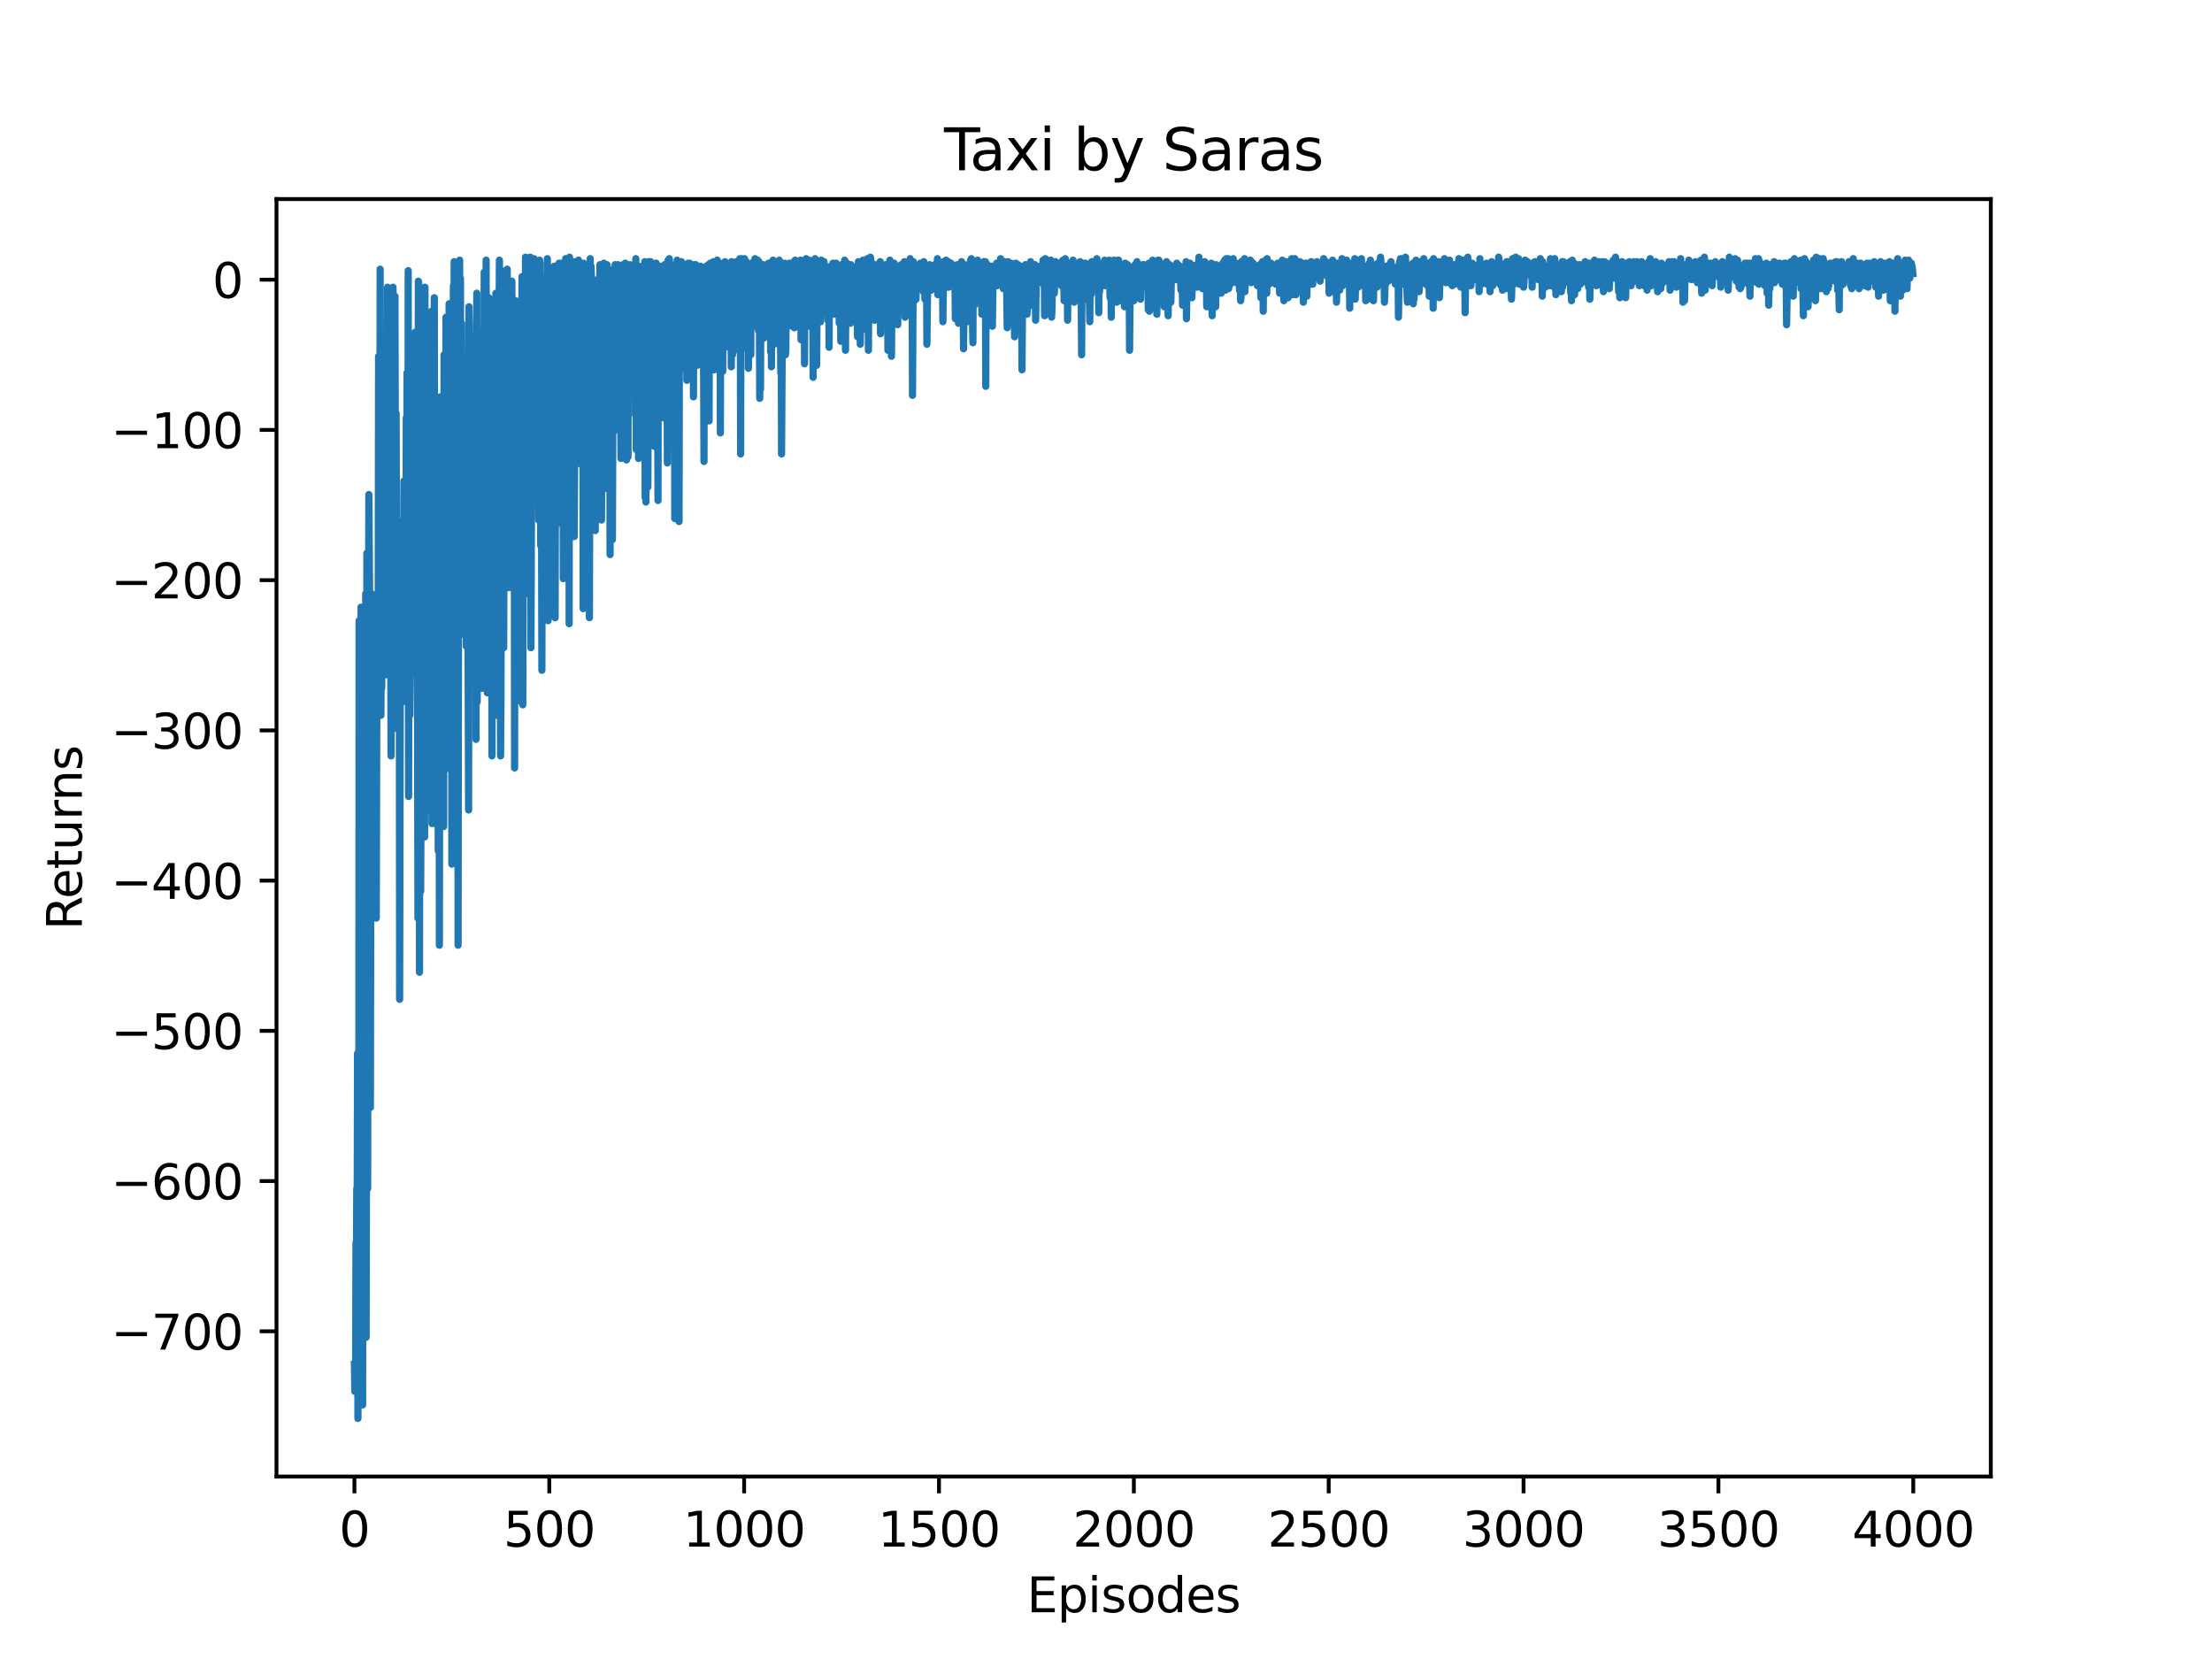 <?xml version="1.0" encoding="utf-8" standalone="no"?>
<!DOCTYPE svg PUBLIC "-//W3C//DTD SVG 1.1//EN"
  "http://www.w3.org/Graphics/SVG/1.1/DTD/svg11.dtd">
<svg xmlns:xlink="http://www.w3.org/1999/xlink" width="460.8pt" height="345.6pt" viewBox="0 0 460.8 345.6" xmlns="http://www.w3.org/2000/svg" version="1.1">
 <defs>
  <style type="text/css">*{stroke-linejoin: round; stroke-linecap: butt}</style>
 </defs>
 <g id="figure_1">
  <g id="patch_1">
   <path d="M 0 345.6 
L 460.8 345.6 
L 460.8 0 
L 0 0 
z
" style="fill: #ffffff"/>
  </g>
  <g id="axes_1">
   <g id="patch_2">
    <path d="M 57.6 307.584 
L 414.72 307.584 
L 414.72 41.472 
L 57.6 41.472 
z
" style="fill: #ffffff"/>
   </g>
   <g id="matplotlib.axis_1">
    <g id="xtick_1">
     <g id="line2d_1">
      <defs>
       <path id="m94b740d459" d="M 0 0 
L 0 3.5 
" style="stroke: #000000; stroke-width: 0.8"/>
      </defs>
      <g>
       <use xlink:href="#m94b740d459" x="73.833" y="307.584" style="stroke: #000000; stroke-width: 0.8"/>
      </g>
     </g>
     <g id="text_1">
      <!-- 0 -->
      <g transform="translate(70.651 322.182) scale(0.1 -0.1)">
       <defs>
        <path id="DejaVuSans-30" d="M 2034 4250 
Q 1547 4250 1301 3770 
Q 1056 3291 1056 2328 
Q 1056 1369 1301 889 
Q 1547 409 2034 409 
Q 2525 409 2770 889 
Q 3016 1369 3016 2328 
Q 3016 3291 2770 3770 
Q 2525 4250 2034 4250 
z
M 2034 4750 
Q 2819 4750 3233 4129 
Q 3647 3509 3647 2328 
Q 3647 1150 3233 529 
Q 2819 -91 2034 -91 
Q 1250 -91 836 529 
Q 422 1150 422 2328 
Q 422 3509 836 4129 
Q 1250 4750 2034 4750 
z
" transform="scale(0.016)"/>
       </defs>
       <use xlink:href="#DejaVuSans-30"/>
      </g>
     </g>
    </g>
    <g id="xtick_2">
     <g id="line2d_2">
      <g>
       <use xlink:href="#m94b740d459" x="114.425" y="307.584" style="stroke: #000000; stroke-width: 0.8"/>
      </g>
     </g>
     <g id="text_2">
      <!-- 500 -->
      <g transform="translate(104.881 322.182) scale(0.1 -0.1)">
       <defs>
        <path id="DejaVuSans-35" d="M 691 4666 
L 3169 4666 
L 3169 4134 
L 1269 4134 
L 1269 2991 
Q 1406 3038 1543 3061 
Q 1681 3084 1819 3084 
Q 2600 3084 3056 2656 
Q 3513 2228 3513 1497 
Q 3513 744 3044 326 
Q 2575 -91 1722 -91 
Q 1428 -91 1123 -41 
Q 819 9 494 109 
L 494 744 
Q 775 591 1075 516 
Q 1375 441 1709 441 
Q 2250 441 2565 725 
Q 2881 1009 2881 1497 
Q 2881 1984 2565 2268 
Q 2250 2553 1709 2553 
Q 1456 2553 1204 2497 
Q 953 2441 691 2322 
L 691 4666 
z
" transform="scale(0.016)"/>
       </defs>
       <use xlink:href="#DejaVuSans-35"/>
       <use xlink:href="#DejaVuSans-30" x="63.623"/>
       <use xlink:href="#DejaVuSans-30" x="127.246"/>
      </g>
     </g>
    </g>
    <g id="xtick_3">
     <g id="line2d_3">
      <g>
       <use xlink:href="#m94b740d459" x="155.017" y="307.584" style="stroke: #000000; stroke-width: 0.8"/>
      </g>
     </g>
     <g id="text_3">
      <!-- 1000 -->
      <g transform="translate(142.292 322.182) scale(0.1 -0.1)">
       <defs>
        <path id="DejaVuSans-31" d="M 794 531 
L 1825 531 
L 1825 4091 
L 703 3866 
L 703 4441 
L 1819 4666 
L 2450 4666 
L 2450 531 
L 3481 531 
L 3481 0 
L 794 0 
L 794 531 
z
" transform="scale(0.016)"/>
       </defs>
       <use xlink:href="#DejaVuSans-31"/>
       <use xlink:href="#DejaVuSans-30" x="63.623"/>
       <use xlink:href="#DejaVuSans-30" x="127.246"/>
       <use xlink:href="#DejaVuSans-30" x="190.869"/>
      </g>
     </g>
    </g>
    <g id="xtick_4">
     <g id="line2d_4">
      <g>
       <use xlink:href="#m94b740d459" x="195.609" y="307.584" style="stroke: #000000; stroke-width: 0.8"/>
      </g>
     </g>
     <g id="text_4">
      <!-- 1500 -->
      <g transform="translate(182.884 322.182) scale(0.1 -0.1)">
       <use xlink:href="#DejaVuSans-31"/>
       <use xlink:href="#DejaVuSans-35" x="63.623"/>
       <use xlink:href="#DejaVuSans-30" x="127.246"/>
       <use xlink:href="#DejaVuSans-30" x="190.869"/>
      </g>
     </g>
    </g>
    <g id="xtick_5">
     <g id="line2d_5">
      <g>
       <use xlink:href="#m94b740d459" x="236.201" y="307.584" style="stroke: #000000; stroke-width: 0.8"/>
      </g>
     </g>
     <g id="text_5">
      <!-- 2000 -->
      <g transform="translate(223.476 322.182) scale(0.1 -0.1)">
       <defs>
        <path id="DejaVuSans-32" d="M 1228 531 
L 3431 531 
L 3431 0 
L 469 0 
L 469 531 
Q 828 903 1448 1529 
Q 2069 2156 2228 2338 
Q 2531 2678 2651 2914 
Q 2772 3150 2772 3378 
Q 2772 3750 2511 3984 
Q 2250 4219 1831 4219 
Q 1534 4219 1204 4116 
Q 875 4013 500 3803 
L 500 4441 
Q 881 4594 1212 4672 
Q 1544 4750 1819 4750 
Q 2544 4750 2975 4387 
Q 3406 4025 3406 3419 
Q 3406 3131 3298 2873 
Q 3191 2616 2906 2266 
Q 2828 2175 2409 1742 
Q 1991 1309 1228 531 
z
" transform="scale(0.016)"/>
       </defs>
       <use xlink:href="#DejaVuSans-32"/>
       <use xlink:href="#DejaVuSans-30" x="63.623"/>
       <use xlink:href="#DejaVuSans-30" x="127.246"/>
       <use xlink:href="#DejaVuSans-30" x="190.869"/>
      </g>
     </g>
    </g>
    <g id="xtick_6">
     <g id="line2d_6">
      <g>
       <use xlink:href="#m94b740d459" x="276.793" y="307.584" style="stroke: #000000; stroke-width: 0.8"/>
      </g>
     </g>
     <g id="text_6">
      <!-- 2500 -->
      <g transform="translate(264.068 322.182) scale(0.1 -0.1)">
       <use xlink:href="#DejaVuSans-32"/>
       <use xlink:href="#DejaVuSans-35" x="63.623"/>
       <use xlink:href="#DejaVuSans-30" x="127.246"/>
       <use xlink:href="#DejaVuSans-30" x="190.869"/>
      </g>
     </g>
    </g>
    <g id="xtick_7">
     <g id="line2d_7">
      <g>
       <use xlink:href="#m94b740d459" x="317.385" y="307.584" style="stroke: #000000; stroke-width: 0.8"/>
      </g>
     </g>
     <g id="text_7">
      <!-- 3000 -->
      <g transform="translate(304.66 322.182) scale(0.1 -0.1)">
       <defs>
        <path id="DejaVuSans-33" d="M 2597 2516 
Q 3050 2419 3304 2112 
Q 3559 1806 3559 1356 
Q 3559 666 3084 287 
Q 2609 -91 1734 -91 
Q 1441 -91 1130 -33 
Q 819 25 488 141 
L 488 750 
Q 750 597 1062 519 
Q 1375 441 1716 441 
Q 2309 441 2620 675 
Q 2931 909 2931 1356 
Q 2931 1769 2642 2001 
Q 2353 2234 1838 2234 
L 1294 2234 
L 1294 2753 
L 1863 2753 
Q 2328 2753 2575 2939 
Q 2822 3125 2822 3475 
Q 2822 3834 2567 4026 
Q 2313 4219 1838 4219 
Q 1578 4219 1281 4162 
Q 984 4106 628 3988 
L 628 4550 
Q 988 4650 1302 4700 
Q 1616 4750 1894 4750 
Q 2613 4750 3031 4423 
Q 3450 4097 3450 3541 
Q 3450 3153 3228 2886 
Q 3006 2619 2597 2516 
z
" transform="scale(0.016)"/>
       </defs>
       <use xlink:href="#DejaVuSans-33"/>
       <use xlink:href="#DejaVuSans-30" x="63.623"/>
       <use xlink:href="#DejaVuSans-30" x="127.246"/>
       <use xlink:href="#DejaVuSans-30" x="190.869"/>
      </g>
     </g>
    </g>
    <g id="xtick_8">
     <g id="line2d_8">
      <g>
       <use xlink:href="#m94b740d459" x="357.976" y="307.584" style="stroke: #000000; stroke-width: 0.8"/>
      </g>
     </g>
     <g id="text_8">
      <!-- 3500 -->
      <g transform="translate(345.251 322.182) scale(0.1 -0.1)">
       <use xlink:href="#DejaVuSans-33"/>
       <use xlink:href="#DejaVuSans-35" x="63.623"/>
       <use xlink:href="#DejaVuSans-30" x="127.246"/>
       <use xlink:href="#DejaVuSans-30" x="190.869"/>
      </g>
     </g>
    </g>
    <g id="xtick_9">
     <g id="line2d_9">
      <g>
       <use xlink:href="#m94b740d459" x="398.568" y="307.584" style="stroke: #000000; stroke-width: 0.8"/>
      </g>
     </g>
     <g id="text_9">
      <!-- 4000 -->
      <g transform="translate(385.843 322.182) scale(0.1 -0.1)">
       <defs>
        <path id="DejaVuSans-34" d="M 2419 4116 
L 825 1625 
L 2419 1625 
L 2419 4116 
z
M 2253 4666 
L 3047 4666 
L 3047 1625 
L 3713 1625 
L 3713 1100 
L 3047 1100 
L 3047 0 
L 2419 0 
L 2419 1100 
L 313 1100 
L 313 1709 
L 2253 4666 
z
" transform="scale(0.016)"/>
       </defs>
       <use xlink:href="#DejaVuSans-34"/>
       <use xlink:href="#DejaVuSans-30" x="63.623"/>
       <use xlink:href="#DejaVuSans-30" x="127.246"/>
       <use xlink:href="#DejaVuSans-30" x="190.869"/>
      </g>
     </g>
    </g>
    <g id="text_10">
     <!-- Episodes -->
     <g transform="translate(213.918 335.861) scale(0.1 -0.1)">
      <defs>
       <path id="DejaVuSans-45" d="M 628 4666 
L 3578 4666 
L 3578 4134 
L 1259 4134 
L 1259 2753 
L 3481 2753 
L 3481 2222 
L 1259 2222 
L 1259 531 
L 3634 531 
L 3634 0 
L 628 0 
L 628 4666 
z
" transform="scale(0.016)"/>
       <path id="DejaVuSans-70" d="M 1159 525 
L 1159 -1331 
L 581 -1331 
L 581 3500 
L 1159 3500 
L 1159 2969 
Q 1341 3281 1617 3432 
Q 1894 3584 2278 3584 
Q 2916 3584 3314 3078 
Q 3713 2572 3713 1747 
Q 3713 922 3314 415 
Q 2916 -91 2278 -91 
Q 1894 -91 1617 61 
Q 1341 213 1159 525 
z
M 3116 1747 
Q 3116 2381 2855 2742 
Q 2594 3103 2138 3103 
Q 1681 3103 1420 2742 
Q 1159 2381 1159 1747 
Q 1159 1113 1420 752 
Q 1681 391 2138 391 
Q 2594 391 2855 752 
Q 3116 1113 3116 1747 
z
" transform="scale(0.016)"/>
       <path id="DejaVuSans-69" d="M 603 3500 
L 1178 3500 
L 1178 0 
L 603 0 
L 603 3500 
z
M 603 4863 
L 1178 4863 
L 1178 4134 
L 603 4134 
L 603 4863 
z
" transform="scale(0.016)"/>
       <path id="DejaVuSans-73" d="M 2834 3397 
L 2834 2853 
Q 2591 2978 2328 3040 
Q 2066 3103 1784 3103 
Q 1356 3103 1142 2972 
Q 928 2841 928 2578 
Q 928 2378 1081 2264 
Q 1234 2150 1697 2047 
L 1894 2003 
Q 2506 1872 2764 1633 
Q 3022 1394 3022 966 
Q 3022 478 2636 193 
Q 2250 -91 1575 -91 
Q 1294 -91 989 -36 
Q 684 19 347 128 
L 347 722 
Q 666 556 975 473 
Q 1284 391 1588 391 
Q 1994 391 2212 530 
Q 2431 669 2431 922 
Q 2431 1156 2273 1281 
Q 2116 1406 1581 1522 
L 1381 1569 
Q 847 1681 609 1914 
Q 372 2147 372 2553 
Q 372 3047 722 3315 
Q 1072 3584 1716 3584 
Q 2034 3584 2315 3537 
Q 2597 3491 2834 3397 
z
" transform="scale(0.016)"/>
       <path id="DejaVuSans-6f" d="M 1959 3097 
Q 1497 3097 1228 2736 
Q 959 2375 959 1747 
Q 959 1119 1226 758 
Q 1494 397 1959 397 
Q 2419 397 2687 759 
Q 2956 1122 2956 1747 
Q 2956 2369 2687 2733 
Q 2419 3097 1959 3097 
z
M 1959 3584 
Q 2709 3584 3137 3096 
Q 3566 2609 3566 1747 
Q 3566 888 3137 398 
Q 2709 -91 1959 -91 
Q 1206 -91 779 398 
Q 353 888 353 1747 
Q 353 2609 779 3096 
Q 1206 3584 1959 3584 
z
" transform="scale(0.016)"/>
       <path id="DejaVuSans-64" d="M 2906 2969 
L 2906 4863 
L 3481 4863 
L 3481 0 
L 2906 0 
L 2906 525 
Q 2725 213 2448 61 
Q 2172 -91 1784 -91 
Q 1150 -91 751 415 
Q 353 922 353 1747 
Q 353 2572 751 3078 
Q 1150 3584 1784 3584 
Q 2172 3584 2448 3432 
Q 2725 3281 2906 2969 
z
M 947 1747 
Q 947 1113 1208 752 
Q 1469 391 1925 391 
Q 2381 391 2643 752 
Q 2906 1113 2906 1747 
Q 2906 2381 2643 2742 
Q 2381 3103 1925 3103 
Q 1469 3103 1208 2742 
Q 947 2381 947 1747 
z
" transform="scale(0.016)"/>
       <path id="DejaVuSans-65" d="M 3597 1894 
L 3597 1613 
L 953 1613 
Q 991 1019 1311 708 
Q 1631 397 2203 397 
Q 2534 397 2845 478 
Q 3156 559 3463 722 
L 3463 178 
Q 3153 47 2828 -22 
Q 2503 -91 2169 -91 
Q 1331 -91 842 396 
Q 353 884 353 1716 
Q 353 2575 817 3079 
Q 1281 3584 2069 3584 
Q 2775 3584 3186 3129 
Q 3597 2675 3597 1894 
z
M 3022 2063 
Q 3016 2534 2758 2815 
Q 2500 3097 2075 3097 
Q 1594 3097 1305 2825 
Q 1016 2553 972 2059 
L 3022 2063 
z
" transform="scale(0.016)"/>
      </defs>
      <use xlink:href="#DejaVuSans-45"/>
      <use xlink:href="#DejaVuSans-70" x="63.184"/>
      <use xlink:href="#DejaVuSans-69" x="126.66"/>
      <use xlink:href="#DejaVuSans-73" x="154.443"/>
      <use xlink:href="#DejaVuSans-6f" x="206.543"/>
      <use xlink:href="#DejaVuSans-64" x="267.725"/>
      <use xlink:href="#DejaVuSans-65" x="331.201"/>
      <use xlink:href="#DejaVuSans-73" x="392.725"/>
     </g>
    </g>
   </g>
   <g id="matplotlib.axis_2">
    <g id="ytick_1">
     <g id="line2d_10">
      <defs>
       <path id="m1589180b45" d="M 0 0 
L -3.5 0 
" style="stroke: #000000; stroke-width: 0.8"/>
      </defs>
      <g>
       <use xlink:href="#m1589180b45" x="57.6" y="277.336" style="stroke: #000000; stroke-width: 0.8"/>
      </g>
     </g>
     <g id="text_11">
      <!-- −700 -->
      <g transform="translate(23.133 281.135) scale(0.1 -0.1)">
       <defs>
        <path id="DejaVuSans-2212" d="M 678 2272 
L 4684 2272 
L 4684 1741 
L 678 1741 
L 678 2272 
z
" transform="scale(0.016)"/>
        <path id="DejaVuSans-37" d="M 525 4666 
L 3525 4666 
L 3525 4397 
L 1831 0 
L 1172 0 
L 2766 4134 
L 525 4134 
L 525 4666 
z
" transform="scale(0.016)"/>
       </defs>
       <use xlink:href="#DejaVuSans-2212"/>
       <use xlink:href="#DejaVuSans-37" x="83.789"/>
       <use xlink:href="#DejaVuSans-30" x="147.412"/>
       <use xlink:href="#DejaVuSans-30" x="211.035"/>
      </g>
     </g>
    </g>
    <g id="ytick_2">
     <g id="line2d_11">
      <g>
       <use xlink:href="#m1589180b45" x="57.6" y="246.04" style="stroke: #000000; stroke-width: 0.8"/>
      </g>
     </g>
     <g id="text_12">
      <!-- −600 -->
      <g transform="translate(23.133 249.839) scale(0.1 -0.1)">
       <defs>
        <path id="DejaVuSans-36" d="M 2113 2584 
Q 1688 2584 1439 2293 
Q 1191 2003 1191 1497 
Q 1191 994 1439 701 
Q 1688 409 2113 409 
Q 2538 409 2786 701 
Q 3034 994 3034 1497 
Q 3034 2003 2786 2293 
Q 2538 2584 2113 2584 
z
M 3366 4563 
L 3366 3988 
Q 3128 4100 2886 4159 
Q 2644 4219 2406 4219 
Q 1781 4219 1451 3797 
Q 1122 3375 1075 2522 
Q 1259 2794 1537 2939 
Q 1816 3084 2150 3084 
Q 2853 3084 3261 2657 
Q 3669 2231 3669 1497 
Q 3669 778 3244 343 
Q 2819 -91 2113 -91 
Q 1303 -91 875 529 
Q 447 1150 447 2328 
Q 447 3434 972 4092 
Q 1497 4750 2381 4750 
Q 2619 4750 2861 4703 
Q 3103 4656 3366 4563 
z
" transform="scale(0.016)"/>
       </defs>
       <use xlink:href="#DejaVuSans-2212"/>
       <use xlink:href="#DejaVuSans-36" x="83.789"/>
       <use xlink:href="#DejaVuSans-30" x="147.412"/>
       <use xlink:href="#DejaVuSans-30" x="211.035"/>
      </g>
     </g>
    </g>
    <g id="ytick_3">
     <g id="line2d_12">
      <g>
       <use xlink:href="#m1589180b45" x="57.6" y="214.744" style="stroke: #000000; stroke-width: 0.8"/>
      </g>
     </g>
     <g id="text_13">
      <!-- −500 -->
      <g transform="translate(23.133 218.543) scale(0.1 -0.1)">
       <use xlink:href="#DejaVuSans-2212"/>
       <use xlink:href="#DejaVuSans-35" x="83.789"/>
       <use xlink:href="#DejaVuSans-30" x="147.412"/>
       <use xlink:href="#DejaVuSans-30" x="211.035"/>
      </g>
     </g>
    </g>
    <g id="ytick_4">
     <g id="line2d_13">
      <g>
       <use xlink:href="#m1589180b45" x="57.6" y="183.447" style="stroke: #000000; stroke-width: 0.8"/>
      </g>
     </g>
     <g id="text_14">
      <!-- −400 -->
      <g transform="translate(23.133 187.247) scale(0.1 -0.1)">
       <use xlink:href="#DejaVuSans-2212"/>
       <use xlink:href="#DejaVuSans-34" x="83.789"/>
       <use xlink:href="#DejaVuSans-30" x="147.412"/>
       <use xlink:href="#DejaVuSans-30" x="211.035"/>
      </g>
     </g>
    </g>
    <g id="ytick_5">
     <g id="line2d_14">
      <g>
       <use xlink:href="#m1589180b45" x="57.6" y="152.151" style="stroke: #000000; stroke-width: 0.8"/>
      </g>
     </g>
     <g id="text_15">
      <!-- −300 -->
      <g transform="translate(23.133 155.95) scale(0.1 -0.1)">
       <use xlink:href="#DejaVuSans-2212"/>
       <use xlink:href="#DejaVuSans-33" x="83.789"/>
       <use xlink:href="#DejaVuSans-30" x="147.412"/>
       <use xlink:href="#DejaVuSans-30" x="211.035"/>
      </g>
     </g>
    </g>
    <g id="ytick_6">
     <g id="line2d_15">
      <g>
       <use xlink:href="#m1589180b45" x="57.6" y="120.855" style="stroke: #000000; stroke-width: 0.8"/>
      </g>
     </g>
     <g id="text_16">
      <!-- −200 -->
      <g transform="translate(23.133 124.654) scale(0.1 -0.1)">
       <use xlink:href="#DejaVuSans-2212"/>
       <use xlink:href="#DejaVuSans-32" x="83.789"/>
       <use xlink:href="#DejaVuSans-30" x="147.412"/>
       <use xlink:href="#DejaVuSans-30" x="211.035"/>
      </g>
     </g>
    </g>
    <g id="ytick_7">
     <g id="line2d_16">
      <g>
       <use xlink:href="#m1589180b45" x="57.6" y="89.559" style="stroke: #000000; stroke-width: 0.8"/>
      </g>
     </g>
     <g id="text_17">
      <!-- −100 -->
      <g transform="translate(23.133 93.358) scale(0.1 -0.1)">
       <use xlink:href="#DejaVuSans-2212"/>
       <use xlink:href="#DejaVuSans-31" x="83.789"/>
       <use xlink:href="#DejaVuSans-30" x="147.412"/>
       <use xlink:href="#DejaVuSans-30" x="211.035"/>
      </g>
     </g>
    </g>
    <g id="ytick_8">
     <g id="line2d_17">
      <g>
       <use xlink:href="#m1589180b45" x="57.6" y="58.262" style="stroke: #000000; stroke-width: 0.8"/>
      </g>
     </g>
     <g id="text_18">
      <!-- 0 -->
      <g transform="translate(44.237 62.062) scale(0.1 -0.1)">
       <use xlink:href="#DejaVuSans-30"/>
      </g>
     </g>
    </g>
    <g id="text_19">
     <!-- Returns -->
     <g transform="translate(17.053 193.724) rotate(-90) scale(0.1 -0.1)">
      <defs>
       <path id="DejaVuSans-52" d="M 2841 2188 
Q 3044 2119 3236 1894 
Q 3428 1669 3622 1275 
L 4263 0 
L 3584 0 
L 2988 1197 
Q 2756 1666 2539 1819 
Q 2322 1972 1947 1972 
L 1259 1972 
L 1259 0 
L 628 0 
L 628 4666 
L 2053 4666 
Q 2853 4666 3247 4331 
Q 3641 3997 3641 3322 
Q 3641 2881 3436 2590 
Q 3231 2300 2841 2188 
z
M 1259 4147 
L 1259 2491 
L 2053 2491 
Q 2509 2491 2742 2702 
Q 2975 2913 2975 3322 
Q 2975 3731 2742 3939 
Q 2509 4147 2053 4147 
L 1259 4147 
z
" transform="scale(0.016)"/>
       <path id="DejaVuSans-74" d="M 1172 4494 
L 1172 3500 
L 2356 3500 
L 2356 3053 
L 1172 3053 
L 1172 1153 
Q 1172 725 1289 603 
Q 1406 481 1766 481 
L 2356 481 
L 2356 0 
L 1766 0 
Q 1100 0 847 248 
Q 594 497 594 1153 
L 594 3053 
L 172 3053 
L 172 3500 
L 594 3500 
L 594 4494 
L 1172 4494 
z
" transform="scale(0.016)"/>
       <path id="DejaVuSans-75" d="M 544 1381 
L 544 3500 
L 1119 3500 
L 1119 1403 
Q 1119 906 1312 657 
Q 1506 409 1894 409 
Q 2359 409 2629 706 
Q 2900 1003 2900 1516 
L 2900 3500 
L 3475 3500 
L 3475 0 
L 2900 0 
L 2900 538 
Q 2691 219 2414 64 
Q 2138 -91 1772 -91 
Q 1169 -91 856 284 
Q 544 659 544 1381 
z
M 1991 3584 
L 1991 3584 
z
" transform="scale(0.016)"/>
       <path id="DejaVuSans-72" d="M 2631 2963 
Q 2534 3019 2420 3045 
Q 2306 3072 2169 3072 
Q 1681 3072 1420 2755 
Q 1159 2438 1159 1844 
L 1159 0 
L 581 0 
L 581 3500 
L 1159 3500 
L 1159 2956 
Q 1341 3275 1631 3429 
Q 1922 3584 2338 3584 
Q 2397 3584 2469 3576 
Q 2541 3569 2628 3553 
L 2631 2963 
z
" transform="scale(0.016)"/>
       <path id="DejaVuSans-6e" d="M 3513 2113 
L 3513 0 
L 2938 0 
L 2938 2094 
Q 2938 2591 2744 2837 
Q 2550 3084 2163 3084 
Q 1697 3084 1428 2787 
Q 1159 2491 1159 1978 
L 1159 0 
L 581 0 
L 581 3500 
L 1159 3500 
L 1159 2956 
Q 1366 3272 1645 3428 
Q 1925 3584 2291 3584 
Q 2894 3584 3203 3211 
Q 3513 2838 3513 2113 
z
" transform="scale(0.016)"/>
      </defs>
      <use xlink:href="#DejaVuSans-52"/>
      <use xlink:href="#DejaVuSans-65" x="64.982"/>
      <use xlink:href="#DejaVuSans-74" x="126.506"/>
      <use xlink:href="#DejaVuSans-75" x="165.715"/>
      <use xlink:href="#DejaVuSans-72" x="229.094"/>
      <use xlink:href="#DejaVuSans-6e" x="268.457"/>
      <use xlink:href="#DejaVuSans-73" x="331.836"/>
     </g>
    </g>
   </g>
   <g id="line2d_18">
    <path d="M 73.833 284.221 
L 73.914 289.855 
L 73.995 284.221 
L 74.076 289.855 
L 74.157 258.871 
L 74.239 270.138 
L 74.32 247.605 
L 74.401 256.055 
L 74.482 219.438 
L 74.563 295.488 
L 74.645 281.405 
L 74.726 289.855 
L 74.807 129.305 
L 74.969 281.405 
L 75.05 272.955 
L 75.132 241.971 
L 75.213 126.488 
L 75.294 262.627 
L 75.375 256.055 
L 75.538 292.671 
L 75.619 241.971 
L 75.7 264.505 
L 75.781 126.488 
L 75.944 216.621 
L 76.025 160.288 
L 76.106 218.186 
L 76.187 123.672 
L 76.268 278.588 
L 76.349 241.971 
L 76.431 115.222 
L 76.512 123.672 
L 76.593 247.605 
L 76.674 126.488 
L 76.755 134.938 
L 76.837 103.016 
L 77.08 134.938 
L 77.161 230.705 
L 77.324 129.305 
L 77.405 123.672 
L 77.486 140.572 
L 77.567 132.122 
L 77.648 154.655 
L 77.73 132.122 
L 77.811 137.755 
L 77.973 126.488 
L 78.054 137.755 
L 78.135 132.122 
L 78.217 143.388 
L 78.298 140.572 
L 78.379 191.271 
L 78.541 129.305 
L 78.704 123.672 
L 78.785 132.122 
L 78.866 74.224 
L 79.11 143.388 
L 79.191 56.072 
L 79.353 149.022 
L 79.434 134.938 
L 79.516 143.388 
L 79.678 123.672 
L 79.759 137.755 
L 79.84 105.52 
L 80.003 140.572 
L 80.246 126.488 
L 80.327 119.603 
L 80.571 140.572 
L 80.652 126.488 
L 80.733 59.827 
L 80.896 132.122 
L 80.977 126.488 
L 81.139 132.122 
L 81.22 123.672 
L 81.302 140.572 
L 81.383 131.183 
L 81.464 157.472 
L 81.708 71.407 
L 81.789 134.938 
L 81.87 59.827 
L 82.032 129.305 
L 82.113 134.938 
L 82.195 126.488 
L 82.276 61.705 
L 82.438 127.114 
L 82.519 86.116 
L 82.682 140.572 
L 82.763 151.838 
L 82.844 132.122 
L 82.925 143.388 
L 83.007 121.168 
L 83.088 143.388 
L 83.169 110.527 
L 83.25 208.171 
L 83.412 129.305 
L 83.494 126.488 
L 83.575 137.755 
L 83.737 108.649 
L 83.9 146.205 
L 83.981 129.305 
L 84.062 137.755 
L 84.143 100.199 
L 84.224 129.305 
L 84.305 106.772 
L 84.468 137.755 
L 84.549 137.755 
L 84.63 87.055 
L 84.711 132.122 
L 84.793 77.666 
L 84.874 92.062 
L 84.955 137.755 
L 85.036 56.385 
L 85.117 165.922 
L 85.198 123.672 
L 85.28 129.305 
L 85.361 149.022 
L 85.523 134.938 
L 85.604 73.285 
L 85.848 129.305 
L 85.929 137.755 
L 86.01 104.268 
L 86.092 129.305 
L 86.173 71.094 
L 86.335 139.633 
L 86.497 69.216 
L 86.579 123.672 
L 86.66 94.566 
L 86.741 106.772 
L 86.822 103.955 
L 86.903 104.894 
L 87.066 191.271 
L 87.147 58.575 
L 87.228 58.888 
L 87.39 202.538 
L 87.553 68.277 
L 87.634 185.638 
L 87.715 165.922 
L 87.878 125.862 
L 88.283 149.96 
L 88.365 123.672 
L 88.446 174.372 
L 88.527 59.827 
L 88.608 168.738 
L 88.689 95.818 
L 88.771 157.472 
L 88.852 154.655 
L 88.933 140.572 
L 89.014 156.533 
L 89.176 86.116 
L 89.258 134.625 
L 89.339 106.146 
L 89.42 132.122 
L 89.501 91.749 
L 89.582 168.738 
L 89.664 96.131 
L 89.745 110.527 
L 89.907 64.835 
L 89.988 171.555 
L 90.151 94.879 
L 90.232 137.755 
L 90.475 62.018 
L 90.557 171.555 
L 90.719 83.612 
L 90.8 171.555 
L 90.881 140.885 
L 91.125 96.757 
L 91.287 177.188 
L 91.45 120.542 
L 91.531 196.905 
L 91.693 82.674 
L 91.856 134.938 
L 91.937 124.61 
L 92.018 93.94 
L 92.261 163.105 
L 92.343 105.207 
L 92.424 172.181 
L 92.505 73.911 
L 92.586 151.838 
L 92.667 123.672 
L 92.749 160.288 
L 92.911 66.086 
L 93.073 137.755 
L 93.155 151.838 
L 93.236 100.825 
L 93.317 115.848 
L 93.398 135.877 
L 93.56 63.27 
L 93.642 67.025 
L 93.804 137.755 
L 93.885 157.472 
L 94.048 74.849 
L 94.129 180.005 
L 94.453 59.514 
L 94.535 72.346 
L 94.616 54.507 
L 94.697 60.766 
L 94.778 104.268 
L 94.859 72.972 
L 94.941 134.938 
L 95.022 123.672 
L 95.103 134.938 
L 95.184 78.918 
L 95.265 154.655 
L 95.346 67.651 
L 95.428 196.905 
L 95.59 56.072 
L 95.671 120.855 
L 95.752 54.194 
L 95.834 79.857 
L 95.915 57.949 
L 96.077 113.657 
L 96.158 67.338 
L 96.402 132.122 
L 96.564 110.214 
L 96.727 128.053 
L 96.808 123.672 
L 96.97 87.055 
L 97.051 84.551 
L 97.133 134.625 
L 97.214 132.122 
L 97.295 132.435 
L 97.376 98.635 
L 97.62 168.738 
L 97.701 63.896 
L 97.782 67.964 
L 97.944 141.51 
L 98.107 86.742 
L 98.188 83.925 
L 98.35 93.94 
L 98.431 140.572 
L 98.513 102.703 
L 98.675 135.877 
L 98.756 69.842 
L 98.837 137.755 
L 99.081 84.864 
L 99.162 154.029 
L 99.324 61.079 
L 99.406 146.205 
L 99.568 73.285 
L 99.649 120.229 
L 99.73 93.94 
L 99.812 116.786 
L 99.893 111.779 
L 100.136 68.903 
L 100.218 76.727 
L 100.38 143.388 
L 100.623 75.162 
L 100.705 140.572 
L 100.786 126.488 
L 100.867 56.698 
L 100.948 59.201 
L 101.029 62.644 
L 101.111 140.572 
L 101.273 54.194 
L 101.354 119.916 
L 101.435 93.94 
L 101.516 144.327 
L 101.76 70.781 
L 101.841 62.018 
L 102.004 105.207 
L 102.085 94.253 
L 102.166 127.427 
L 102.247 118.351 
L 102.328 98.948 
L 102.409 109.901 
L 102.491 157.472 
L 102.572 96.757 
L 102.653 99.573 
L 102.734 112.405 
L 102.815 74.849 
L 102.897 80.796 
L 102.978 66.086 
L 103.14 87.681 
L 103.221 84.238 
L 103.302 61.079 
L 103.384 129.305 
L 103.465 80.796 
L 103.546 149.022 
L 103.627 104.268 
L 103.708 113.657 
L 103.79 80.483 
L 103.871 86.742 
L 104.033 54.194 
L 104.277 157.472 
L 104.358 146.205 
L 104.52 56.385 
L 104.601 62.331 
L 104.683 77.666 
L 104.764 62.957 
L 104.845 77.666 
L 104.926 134.938 
L 105.17 56.698 
L 105.251 80.483 
L 105.332 72.972 
L 105.494 57.011 
L 105.576 102.703 
L 105.657 56.072 
L 105.738 69.216 
L 105.819 87.055 
L 105.9 66.712 
L 105.982 122.42 
L 106.063 71.72 
L 106.144 119.916 
L 106.225 87.994 
L 106.306 119.29 
L 106.387 62.644 
L 106.469 87.368 
L 106.55 83.925 
L 106.631 58.575 
L 106.712 97.383 
L 106.793 96.444 
L 106.956 85.49 
L 107.037 99.886 
L 107.118 89.559 
L 107.199 159.975 
L 107.281 90.498 
L 107.362 132.435 
L 107.443 62.644 
L 107.524 69.529 
L 107.849 134.625 
L 107.93 74.224 
L 108.011 135.251 
L 108.174 66.399 
L 108.255 76.414 
L 108.336 66.086 
L 108.417 91.436 
L 108.498 76.727 
L 108.579 146.205 
L 108.661 134.312 
L 108.742 57.637 
L 108.823 77.353 
L 108.904 146.831 
L 109.148 68.59 
L 109.229 68.903 
L 109.391 117.099 
L 109.472 53.568 
L 109.554 106.772 
L 109.635 68.903 
L 109.716 123.672 
L 109.797 103.642 
L 109.878 106.146 
L 109.96 94.253 
L 110.041 64.209 
L 110.203 107.711 
L 110.447 53.568 
L 110.528 71.72 
L 110.609 134.938 
L 110.853 65.461 
L 110.934 73.285 
L 111.015 96.444 
L 111.096 69.529 
L 111.177 100.512 
L 111.259 53.881 
L 111.34 84.238 
L 111.583 63.27 
L 111.664 61.392 
L 111.827 93.627 
L 112.07 57.324 
L 112.233 108.336 
L 112.395 54.194 
L 112.476 54.82 
L 112.639 113.657 
L 112.72 62.018 
L 112.882 139.633 
L 113.045 58.888 
L 113.126 87.055 
L 113.207 57.949 
L 113.532 112.405 
L 113.613 70.155 
L 113.694 105.833 
L 113.856 66.399 
L 113.938 76.414 
L 114.019 53.881 
L 114.181 129.305 
L 114.262 65.148 
L 114.344 122.107 
L 114.506 57.637 
L 114.587 105.207 
L 114.668 95.818 
L 114.749 61.079 
L 115.074 123.672 
L 115.318 56.385 
L 115.399 90.498 
L 115.48 55.446 
L 115.642 128.679 
L 115.805 65.148 
L 115.886 85.49 
L 115.967 59.514 
L 116.048 89.559 
L 116.13 56.385 
L 116.211 59.201 
L 116.373 97.07 
L 116.454 54.82 
L 116.535 70.468 
L 116.617 55.446 
L 116.698 108.962 
L 116.779 64.835 
L 116.86 88.307 
L 116.941 54.82 
L 117.023 107.398 
L 117.185 62.331 
L 117.266 78.918 
L 117.347 120.542 
L 117.51 62.331 
L 117.591 108.649 
L 117.834 53.881 
L 117.997 86.116 
L 118.078 71.407 
L 118.159 104.894 
L 118.322 68.903 
L 118.403 85.803 
L 118.484 57.637 
L 118.565 129.931 
L 118.646 53.568 
L 118.727 80.796 
L 118.89 107.085 
L 119.133 61.705 
L 119.215 79.857 
L 119.296 62.957 
L 119.377 77.979 
L 119.458 54.82 
L 119.539 63.27 
L 119.62 111.779 
L 119.702 98.009 
L 119.783 54.507 
L 119.864 96.444 
L 119.945 74.224 
L 120.026 89.872 
L 120.108 57.324 
L 120.189 60.453 
L 120.27 54.82 
L 120.351 79.857 
L 120.513 54.194 
L 120.676 65.774 
L 120.757 81.109 
L 120.919 54.82 
L 121.001 56.072 
L 121.082 96.757 
L 121.163 56.385 
L 121.244 61.705 
L 121.325 60.766 
L 121.407 57.949 
L 121.488 126.801 
L 121.569 54.82 
L 121.65 57.324 
L 121.731 56.385 
L 121.894 82.048 
L 121.975 61.392 
L 122.218 110.527 
L 122.3 71.094 
L 122.381 96.444 
L 122.462 73.598 
L 122.543 100.199 
L 122.624 56.698 
L 122.705 57.949 
L 122.787 128.679 
L 122.949 53.881 
L 123.03 76.101 
L 123.111 55.446 
L 123.193 57.324 
L 123.274 61.705 
L 123.355 93.94 
L 123.517 58.575 
L 123.598 110.214 
L 123.761 85.49 
L 123.842 99.261 
L 123.923 61.079 
L 124.004 110.527 
L 124.086 82.048 
L 124.167 86.742 
L 124.329 91.436 
L 124.41 58.262 
L 124.492 88.933 
L 124.573 86.429 
L 124.654 93.314 
L 124.816 59.201 
L 124.897 64.209 
L 124.979 55.133 
L 125.141 89.246 
L 125.222 58.575 
L 125.303 108.336 
L 125.466 80.17 
L 125.547 82.048 
L 125.628 98.009 
L 125.79 54.82 
L 125.872 79.231 
L 125.953 62.331 
L 126.115 101.764 
L 126.196 77.979 
L 126.278 95.192 
L 126.359 89.246 
L 126.44 55.133 
L 126.521 99.886 
L 126.602 56.072 
L 126.683 82.361 
L 126.765 76.414 
L 126.846 56.072 
L 126.927 88.62 
L 127.008 66.712 
L 127.089 115.535 
L 127.171 71.407 
L 127.252 83.612 
L 127.333 88.933 
L 127.414 103.329 
L 127.495 60.14 
L 127.576 112.405 
L 127.739 63.583 
L 127.82 67.025 
L 127.901 89.872 
L 128.064 57.011 
L 128.145 55.133 
L 128.226 57.637 
L 128.307 55.759 
L 128.47 74.536 
L 128.551 56.698 
L 128.632 85.803 
L 128.713 55.133 
L 128.794 63.896 
L 128.957 89.559 
L 129.038 86.429 
L 129.119 56.072 
L 129.2 62.957 
L 129.363 95.505 
L 129.444 72.972 
L 129.525 79.857 
L 129.768 55.133 
L 129.85 77.979 
L 129.931 73.598 
L 130.012 57.324 
L 130.093 73.911 
L 130.256 54.82 
L 130.337 58.262 
L 130.499 95.818 
L 130.58 63.583 
L 130.661 78.292 
L 130.743 55.759 
L 130.824 95.192 
L 130.905 55.446 
L 130.986 78.918 
L 131.067 74.224 
L 131.149 69.529 
L 131.23 55.133 
L 131.311 60.766 
L 131.392 57.324 
L 131.473 64.209 
L 131.555 60.453 
L 131.636 70.155 
L 131.798 56.698 
L 131.879 61.079 
L 131.96 79.857 
L 132.042 75.475 
L 132.123 55.759 
L 132.204 78.605 
L 132.285 56.385 
L 132.366 86.429 
L 132.448 53.881 
L 132.529 93.627 
L 132.61 59.827 
L 132.691 91.123 
L 132.853 56.072 
L 132.935 66.086 
L 133.016 95.505 
L 133.097 55.446 
L 133.178 63.896 
L 133.259 56.698 
L 133.422 67.338 
L 133.503 66.399 
L 133.584 59.201 
L 133.665 61.079 
L 133.746 57.011 
L 133.828 74.224 
L 133.909 64.209 
L 133.99 72.346 
L 134.071 57.011 
L 134.152 62.018 
L 134.234 72.659 
L 134.315 54.507 
L 134.396 103.642 
L 134.477 55.759 
L 134.558 104.581 
L 134.721 55.133 
L 134.802 54.82 
L 134.964 101.451 
L 135.127 54.507 
L 135.289 80.796 
L 135.37 56.072 
L 135.451 66.712 
L 135.533 54.507 
L 135.614 89.559 
L 135.695 54.82 
L 135.776 73.911 
L 135.857 60.14 
L 135.938 65.461 
L 136.101 57.011 
L 136.182 79.231 
L 136.263 70.468 
L 136.344 93.001 
L 136.507 56.698 
L 136.588 63.27 
L 136.669 54.82 
L 136.75 75.475 
L 136.913 57.011 
L 137.075 104.268 
L 137.156 60.453 
L 137.237 86.429 
L 137.4 56.072 
L 137.481 55.446 
L 137.562 59.514 
L 137.643 57.324 
L 137.724 62.644 
L 137.806 82.048 
L 137.968 56.385 
L 138.049 57.324 
L 138.13 64.522 
L 138.212 87.055 
L 138.293 60.14 
L 138.374 60.453 
L 138.455 55.133 
L 138.699 71.407 
L 138.78 85.177 
L 138.942 58.575 
L 139.023 96.444 
L 139.186 54.194 
L 139.267 82.361 
L 139.429 53.881 
L 139.592 62.331 
L 139.673 86.742 
L 139.835 55.133 
L 139.916 87.368 
L 139.998 60.14 
L 140.079 80.17 
L 140.16 55.446 
L 140.241 91.123 
L 140.322 63.896 
L 140.404 90.498 
L 140.485 55.446 
L 140.566 108.023 
L 140.647 55.759 
L 140.728 75.788 
L 140.809 60.14 
L 140.891 64.835 
L 141.053 54.194 
L 141.134 76.414 
L 141.215 54.507 
L 141.297 55.133 
L 141.459 108.649 
L 141.54 62.018 
L 141.621 66.086 
L 141.702 64.209 
L 141.784 65.461 
L 141.946 54.507 
L 142.108 69.216 
L 142.271 58.262 
L 142.352 65.774 
L 142.433 61.705 
L 142.514 76.727 
L 142.677 58.262 
L 142.758 55.133 
L 142.839 56.385 
L 142.92 69.842 
L 143.001 57.011 
L 143.083 79.231 
L 143.164 55.446 
L 143.245 60.766 
L 143.326 54.82 
L 143.407 62.018 
L 143.651 54.82 
L 143.732 55.446 
L 143.813 55.133 
L 144.057 78.918 
L 144.219 57.637 
L 144.3 60.766 
L 144.382 57.949 
L 144.463 82.674 
L 144.544 55.133 
L 144.625 56.072 
L 144.706 57.011 
L 144.787 63.27 
L 144.95 55.133 
L 145.031 73.911 
L 145.112 56.072 
L 145.193 57.949 
L 145.275 76.101 
L 145.437 56.072 
L 145.518 64.209 
L 145.599 61.705 
L 145.762 71.407 
L 145.924 55.446 
L 146.005 56.072 
L 146.086 55.759 
L 146.168 70.781 
L 146.249 65.774 
L 146.33 55.759 
L 146.411 61.705 
L 146.492 57.949 
L 146.655 96.131 
L 146.736 59.201 
L 146.817 65.148 
L 146.898 58.575 
L 147.061 73.285 
L 147.142 55.446 
L 147.223 57.949 
L 147.304 55.446 
L 147.385 75.788 
L 147.548 55.133 
L 147.629 55.133 
L 147.71 87.681 
L 147.791 59.201 
L 147.872 60.453 
L 147.954 54.82 
L 148.035 74.536 
L 148.116 67.964 
L 148.197 68.59 
L 148.278 54.82 
L 148.36 63.583 
L 148.441 62.957 
L 148.603 54.507 
L 148.765 77.04 
L 148.847 74.224 
L 149.009 55.133 
L 149.09 68.277 
L 149.171 55.446 
L 149.334 67.651 
L 149.415 54.194 
L 149.496 60.453 
L 149.659 55.446 
L 149.74 56.072 
L 149.821 73.598 
L 149.983 54.82 
L 150.064 90.185 
L 150.146 55.133 
L 150.227 63.583 
L 150.308 69.216 
L 150.47 55.759 
L 150.552 77.353 
L 150.633 55.133 
L 150.714 64.835 
L 150.795 62.331 
L 150.876 55.446 
L 150.957 68.59 
L 151.039 54.507 
L 151.12 72.346 
L 151.363 55.759 
L 151.445 57.011 
L 151.526 70.781 
L 151.688 57.011 
L 151.85 64.835 
L 152.013 55.133 
L 152.094 58.888 
L 152.175 69.216 
L 152.256 55.759 
L 152.338 76.414 
L 152.419 54.507 
L 152.581 73.911 
L 152.662 56.385 
L 152.744 73.285 
L 152.987 55.133 
L 153.231 64.209 
L 153.393 54.507 
L 153.474 70.155 
L 153.637 55.133 
L 153.88 62.331 
L 153.961 57.949 
L 154.042 69.216 
L 154.124 53.881 
L 154.205 55.759 
L 154.286 94.566 
L 154.367 54.507 
L 154.448 57.637 
L 154.53 53.881 
L 154.692 61.705 
L 154.854 67.964 
L 155.098 53.881 
L 155.179 72.033 
L 155.423 55.133 
L 155.504 54.507 
L 155.666 72.659 
L 155.828 55.446 
L 155.91 76.727 
L 155.991 71.72 
L 156.072 58.888 
L 156.153 68.903 
L 156.234 61.392 
L 156.316 64.209 
L 156.397 73.911 
L 156.478 56.072 
L 156.559 58.575 
L 156.64 60.766 
L 156.803 54.82 
L 156.884 67.964 
L 156.965 54.507 
L 157.046 55.759 
L 157.127 55.133 
L 157.209 55.759 
L 157.29 53.881 
L 157.533 66.399 
L 157.696 55.133 
L 157.777 58.575 
L 157.858 54.194 
L 158.02 68.903 
L 158.102 54.507 
L 158.183 60.453 
L 158.264 82.986 
L 158.345 59.201 
L 158.426 81.109 
L 158.508 60.453 
L 158.589 66.712 
L 158.832 55.759 
L 158.913 56.072 
L 158.995 55.133 
L 159.076 70.468 
L 159.157 55.446 
L 159.238 57.949 
L 159.319 56.698 
L 159.401 68.903 
L 159.563 56.072 
L 159.644 57.011 
L 159.725 55.133 
L 159.807 58.262 
L 159.888 55.759 
L 159.969 57.011 
L 160.131 54.82 
L 160.212 65.461 
L 160.294 62.331 
L 160.375 61.079 
L 160.456 56.385 
L 160.537 73.285 
L 160.618 57.637 
L 160.7 76.414 
L 160.781 55.133 
L 160.862 62.957 
L 161.024 54.194 
L 161.105 68.903 
L 161.187 67.338 
L 161.268 71.72 
L 161.43 56.385 
L 161.511 57.949 
L 161.836 54.82 
L 161.917 61.079 
L 162.08 55.133 
L 162.161 71.407 
L 162.323 54.194 
L 162.404 57.011 
L 162.486 54.507 
L 162.648 77.666 
L 162.729 56.072 
L 162.81 94.566 
L 163.054 55.759 
L 163.135 57.637 
L 163.297 66.086 
L 163.379 63.896 
L 163.46 54.82 
L 163.622 73.911 
L 163.703 72.972 
L 163.866 55.759 
L 163.947 58.888 
L 164.028 55.446 
L 164.109 58.575 
L 164.19 55.446 
L 164.272 66.712 
L 164.434 54.82 
L 164.515 55.446 
L 164.596 57.011 
L 164.678 56.072 
L 164.759 64.835 
L 164.84 54.82 
L 165.002 67.964 
L 165.083 55.446 
L 165.165 64.209 
L 165.246 56.698 
L 165.327 57.637 
L 165.408 54.507 
L 165.489 68.277 
L 165.652 54.194 
L 165.733 56.698 
L 165.814 54.82 
L 165.895 55.446 
L 166.058 55.446 
L 166.139 60.766 
L 166.301 55.759 
L 166.464 59.201 
L 166.545 55.759 
L 166.626 60.453 
L 166.707 60.14 
L 166.788 54.194 
L 166.87 70.781 
L 166.951 65.148 
L 167.113 56.698 
L 167.194 65.148 
L 167.275 58.888 
L 167.357 63.583 
L 167.438 56.385 
L 167.519 57.011 
L 167.6 75.788 
L 167.681 56.698 
L 167.763 61.705 
L 167.925 53.881 
L 168.006 62.644 
L 168.168 58.888 
L 168.25 67.964 
L 168.412 54.82 
L 168.493 67.651 
L 168.574 54.194 
L 168.656 55.446 
L 168.737 58.575 
L 168.818 55.133 
L 168.899 55.446 
L 169.061 64.209 
L 169.143 63.896 
L 169.224 64.209 
L 169.305 59.827 
L 169.386 78.605 
L 169.549 55.133 
L 169.63 56.072 
L 169.711 61.705 
L 169.792 53.881 
L 169.873 55.446 
L 169.955 63.583 
L 170.036 57.949 
L 170.117 76.101 
L 170.279 56.072 
L 170.36 54.82 
L 170.442 56.698 
L 170.523 54.507 
L 170.604 58.888 
L 170.766 55.133 
L 170.929 67.025 
L 171.091 54.194 
L 171.253 56.385 
L 171.335 54.82 
L 171.497 61.079 
L 171.659 54.507 
L 171.741 55.446 
L 171.903 65.148 
L 172.065 55.759 
L 172.146 60.453 
L 172.228 55.759 
L 172.309 57.637 
L 172.39 55.759 
L 172.471 66.712 
L 172.552 56.072 
L 172.634 58.888 
L 172.715 72.346 
L 172.796 58.888 
L 172.877 63.583 
L 173.039 55.446 
L 173.121 55.446 
L 173.202 62.018 
L 173.283 56.698 
L 173.364 58.262 
L 173.527 54.82 
L 173.608 58.888 
L 173.689 56.698 
L 173.851 65.461 
L 173.933 63.27 
L 174.095 55.759 
L 174.176 54.82 
L 174.257 56.385 
L 174.338 56.072 
L 174.42 57.324 
L 174.501 56.385 
L 174.582 58.262 
L 174.663 57.949 
L 174.744 56.385 
L 174.826 67.338 
L 174.988 56.385 
L 175.069 58.575 
L 175.15 71.094 
L 175.313 55.133 
L 175.394 57.637 
L 175.475 55.759 
L 175.556 59.201 
L 175.637 58.575 
L 175.719 59.201 
L 175.8 58.888 
L 175.881 59.514 
L 175.962 54.194 
L 176.043 55.133 
L 176.124 72.972 
L 176.287 54.82 
L 176.368 57.949 
L 176.449 54.82 
L 176.53 66.086 
L 176.612 58.575 
L 176.774 64.835 
L 176.936 55.446 
L 177.018 66.712 
L 177.099 57.011 
L 177.18 67.338 
L 177.261 55.133 
L 177.342 57.949 
L 177.423 61.705 
L 177.667 55.759 
L 177.748 56.698 
L 177.829 60.766 
L 177.911 60.14 
L 177.992 56.072 
L 178.154 59.827 
L 178.316 57.011 
L 178.398 57.637 
L 178.479 55.446 
L 178.641 70.155 
L 178.804 54.507 
L 178.966 57.324 
L 179.047 62.957 
L 179.128 55.446 
L 179.209 71.72 
L 179.291 65.774 
L 179.453 54.82 
L 179.534 62.644 
L 179.615 54.82 
L 179.697 57.011 
L 179.778 54.194 
L 179.859 61.079 
L 179.94 55.446 
L 180.021 65.774 
L 180.102 61.392 
L 180.265 68.59 
L 180.427 56.072 
L 180.508 65.461 
L 180.671 53.881 
L 180.752 67.964 
L 180.833 57.949 
L 180.914 72.972 
L 180.996 55.133 
L 181.077 56.072 
L 181.158 65.461 
L 181.239 62.957 
L 181.32 53.568 
L 181.401 54.194 
L 181.483 57.011 
L 181.645 54.82 
L 181.807 61.079 
L 181.889 55.759 
L 181.97 66.086 
L 182.132 55.446 
L 182.213 66.712 
L 182.294 55.133 
L 182.376 62.644 
L 182.538 57.324 
L 182.619 60.766 
L 182.7 55.446 
L 182.782 62.018 
L 182.944 55.759 
L 183.025 57.637 
L 183.106 64.835 
L 183.35 54.507 
L 183.431 69.529 
L 183.512 57.637 
L 183.593 65.461 
L 183.675 55.759 
L 183.756 57.011 
L 183.918 63.27 
L 183.999 56.072 
L 184.081 66.399 
L 184.162 56.072 
L 184.243 65.774 
L 184.324 55.759 
L 184.405 56.698 
L 184.486 55.133 
L 184.568 55.759 
L 184.649 58.888 
L 184.811 55.446 
L 184.892 57.949 
L 184.974 72.972 
L 185.055 67.964 
L 185.298 56.072 
L 185.379 54.194 
L 185.461 54.82 
L 185.542 57.324 
L 185.623 56.385 
L 185.704 74.224 
L 185.867 55.759 
L 185.948 58.575 
L 186.029 57.011 
L 186.11 59.827 
L 186.272 54.82 
L 186.354 57.011 
L 186.435 56.385 
L 186.516 57.011 
L 186.597 56.385 
L 186.678 57.324 
L 186.76 56.072 
L 187.003 67.651 
L 187.165 55.446 
L 187.247 56.698 
L 187.328 63.27 
L 187.409 61.392 
L 187.571 56.385 
L 187.653 58.575 
L 187.734 55.133 
L 187.815 57.011 
L 187.896 56.698 
L 187.977 55.446 
L 188.059 56.072 
L 188.221 60.14 
L 188.383 54.507 
L 188.464 54.82 
L 188.546 66.086 
L 188.627 55.759 
L 188.708 61.392 
L 188.87 55.446 
L 188.952 55.759 
L 189.114 62.018 
L 189.195 59.514 
L 189.357 59.201 
L 189.439 55.133 
L 189.52 56.385 
L 189.601 53.881 
L 189.682 54.194 
L 189.763 56.698 
L 189.845 56.385 
L 189.926 56.072 
L 190.007 54.507 
L 190.088 82.361 
L 190.25 54.507 
L 190.413 58.575 
L 190.494 62.644 
L 190.656 55.759 
L 190.738 57.637 
L 190.819 62.331 
L 190.981 56.385 
L 191.144 58.262 
L 191.225 55.446 
L 191.306 55.759 
L 191.387 55.446 
L 191.468 57.011 
L 191.712 54.82 
L 191.793 59.514 
L 191.874 56.072 
L 191.955 56.698 
L 192.037 59.827 
L 192.199 54.82 
L 192.361 60.766 
L 192.442 54.507 
L 192.524 56.072 
L 192.686 62.331 
L 192.767 55.759 
L 192.848 59.514 
L 192.93 58.888 
L 193.011 56.698 
L 193.092 71.72 
L 193.254 58.262 
L 193.335 59.827 
L 193.498 57.011 
L 193.66 55.133 
L 193.741 58.888 
L 193.904 55.759 
L 193.985 60.453 
L 194.147 55.759 
L 194.228 55.759 
L 194.31 56.072 
L 194.391 55.759 
L 194.472 56.072 
L 194.553 57.324 
L 194.634 57.011 
L 194.716 55.133 
L 194.878 58.888 
L 194.959 57.949 
L 195.122 56.072 
L 195.203 58.575 
L 195.284 53.881 
L 195.365 61.392 
L 195.446 54.82 
L 195.527 57.949 
L 195.609 55.133 
L 195.69 55.759 
L 195.771 55.133 
L 195.852 59.514 
L 195.933 55.133 
L 196.015 56.385 
L 196.096 57.949 
L 196.177 55.759 
L 196.258 56.385 
L 196.339 58.262 
L 196.42 67.025 
L 196.583 54.507 
L 196.664 56.385 
L 196.745 55.133 
L 196.826 57.637 
L 196.908 54.82 
L 196.989 55.759 
L 197.07 54.194 
L 197.232 55.446 
L 197.313 56.072 
L 197.395 59.827 
L 197.476 58.575 
L 197.557 54.507 
L 197.638 59.827 
L 197.719 58.888 
L 197.882 54.82 
L 197.963 58.262 
L 198.125 54.82 
L 198.207 56.385 
L 198.288 55.133 
L 198.369 55.446 
L 198.45 55.446 
L 198.531 56.385 
L 198.612 55.759 
L 198.775 59.827 
L 198.856 57.011 
L 198.937 59.201 
L 199.018 66.399 
L 199.181 56.072 
L 199.262 55.759 
L 199.343 58.888 
L 199.424 55.133 
L 199.505 55.759 
L 199.587 55.446 
L 199.668 67.338 
L 199.749 55.446 
L 199.83 56.072 
L 199.911 57.949 
L 200.074 55.446 
L 200.155 64.209 
L 200.317 54.507 
L 200.398 59.201 
L 200.561 55.446 
L 200.642 59.201 
L 200.723 72.659 
L 200.886 56.698 
L 200.967 55.133 
L 201.129 56.385 
L 201.21 55.759 
L 201.373 61.079 
L 201.454 67.025 
L 201.535 57.949 
L 201.616 58.575 
L 201.697 61.705 
L 202.185 54.194 
L 202.266 55.759 
L 202.347 53.881 
L 202.672 71.407 
L 202.753 55.759 
L 202.834 56.385 
L 202.915 56.385 
L 202.996 63.583 
L 203.159 56.698 
L 203.24 59.201 
L 203.321 55.446 
L 203.402 57.637 
L 203.646 54.194 
L 203.889 59.827 
L 203.971 55.759 
L 204.052 56.072 
L 204.133 57.637 
L 204.214 54.82 
L 204.295 59.514 
L 204.376 56.698 
L 204.539 65.461 
L 204.62 55.446 
L 204.701 58.262 
L 204.782 56.072 
L 204.864 64.522 
L 204.945 54.507 
L 205.026 55.446 
L 205.107 55.133 
L 205.188 59.514 
L 205.27 54.507 
L 205.351 80.483 
L 205.432 54.82 
L 205.513 63.27 
L 205.675 55.133 
L 205.757 56.698 
L 205.838 60.453 
L 205.919 58.888 
L 206 63.27 
L 206.244 56.072 
L 206.406 55.759 
L 206.487 56.385 
L 206.568 55.446 
L 206.65 56.385 
L 206.731 67.964 
L 206.893 56.072 
L 206.974 58.888 
L 207.137 55.759 
L 207.218 59.201 
L 207.38 56.072 
L 207.461 58.575 
L 207.624 54.82 
L 207.705 59.514 
L 207.786 56.385 
L 207.867 58.888 
L 207.949 56.698 
L 208.111 58.888 
L 208.192 56.385 
L 208.273 57.324 
L 208.436 53.881 
L 208.598 58.575 
L 208.76 54.507 
L 208.923 58.575 
L 209.004 60.14 
L 209.085 56.385 
L 209.166 57.011 
L 209.248 54.507 
L 209.41 59.514 
L 209.572 55.446 
L 209.653 56.072 
L 209.816 68.277 
L 209.978 54.507 
L 210.059 57.324 
L 210.141 56.385 
L 210.222 56.072 
L 210.303 58.888 
L 210.384 55.446 
L 210.465 55.759 
L 210.628 54.82 
L 210.709 55.446 
L 210.79 63.27 
L 210.952 55.759 
L 211.034 56.072 
L 211.115 57.949 
L 211.196 56.385 
L 211.358 70.155 
L 211.439 55.446 
L 211.521 57.949 
L 211.602 54.82 
L 211.683 55.759 
L 211.764 64.522 
L 211.845 56.072 
L 211.927 59.201 
L 212.089 55.133 
L 212.251 58.888 
L 212.414 55.446 
L 212.495 55.446 
L 212.576 56.698 
L 212.657 55.446 
L 212.82 58.262 
L 212.901 77.04 
L 213.063 56.072 
L 213.144 61.079 
L 213.226 58.262 
L 213.307 58.575 
L 213.388 57.637 
L 213.469 61.392 
L 213.55 59.827 
L 213.631 55.133 
L 213.713 55.446 
L 213.794 61.392 
L 213.875 57.949 
L 213.956 65.461 
L 214.119 57.011 
L 214.2 58.575 
L 214.281 63.896 
L 214.362 55.446 
L 214.443 59.201 
L 214.524 55.446 
L 214.606 62.957 
L 214.687 54.507 
L 214.768 55.759 
L 214.849 57.011 
L 214.93 56.072 
L 215.012 61.079 
L 215.093 55.759 
L 215.174 60.14 
L 215.255 55.446 
L 215.336 60.14 
L 215.58 55.133 
L 215.742 66.712 
L 215.905 56.072 
L 215.986 57.949 
L 216.067 57.324 
L 216.148 56.698 
L 216.229 58.262 
L 216.311 56.698 
L 216.392 58.262 
L 216.473 56.698 
L 216.554 57.949 
L 216.635 55.446 
L 216.716 56.385 
L 216.798 58.888 
L 217.122 55.759 
L 217.204 56.072 
L 217.285 54.194 
L 217.366 54.82 
L 217.447 54.507 
L 217.528 54.82 
L 217.609 65.774 
L 217.772 53.881 
L 217.853 54.82 
L 217.934 57.324 
L 218.015 56.072 
L 218.097 64.522 
L 218.178 55.446 
L 218.259 56.072 
L 218.34 57.949 
L 218.421 54.507 
L 218.502 55.133 
L 218.584 56.698 
L 218.665 56.385 
L 218.746 55.446 
L 218.827 56.385 
L 218.908 54.194 
L 218.99 55.133 
L 219.071 66.086 
L 219.152 64.209 
L 219.314 54.82 
L 219.396 54.82 
L 219.639 61.079 
L 219.72 55.446 
L 219.801 55.759 
L 219.883 54.507 
L 219.964 57.949 
L 220.045 57.011 
L 220.126 59.201 
L 220.207 55.446 
L 220.289 57.949 
L 220.37 55.446 
L 220.451 56.385 
L 220.532 58.888 
L 220.694 54.82 
L 220.776 56.385 
L 220.857 54.82 
L 221.1 59.514 
L 221.182 54.507 
L 221.263 58.575 
L 221.425 54.194 
L 221.506 56.698 
L 221.587 55.133 
L 221.669 62.644 
L 221.75 54.82 
L 221.831 56.698 
L 221.912 53.881 
L 222.156 57.324 
L 222.237 54.82 
L 222.318 56.385 
L 222.399 66.712 
L 222.481 55.759 
L 222.562 59.201 
L 222.643 57.949 
L 222.724 54.82 
L 222.886 56.698 
L 223.049 57.637 
L 223.13 57.637 
L 223.211 55.759 
L 223.292 56.385 
L 223.374 55.759 
L 223.455 59.201 
L 223.536 54.194 
L 223.617 55.133 
L 223.698 55.759 
L 223.779 62.957 
L 223.942 54.82 
L 224.023 58.262 
L 224.104 55.133 
L 224.185 55.446 
L 224.267 57.324 
L 224.348 56.698 
L 224.51 55.133 
L 224.672 59.514 
L 224.754 55.133 
L 224.835 55.446 
L 224.916 55.759 
L 224.997 54.507 
L 225.241 63.27 
L 225.322 73.911 
L 225.403 55.759 
L 225.484 57.324 
L 225.565 55.759 
L 225.647 57.324 
L 225.728 61.392 
L 225.809 54.82 
L 225.89 56.072 
L 225.971 55.446 
L 226.053 59.827 
L 226.134 54.82 
L 226.215 62.331 
L 226.296 55.446 
L 226.377 56.385 
L 226.459 55.133 
L 226.54 58.575 
L 226.621 57.324 
L 226.783 56.698 
L 226.864 58.575 
L 227.027 67.025 
L 227.108 55.133 
L 227.189 56.385 
L 227.27 61.392 
L 227.352 60.766 
L 227.433 54.507 
L 227.514 57.324 
L 227.595 57.011 
L 227.839 55.759 
L 227.92 55.446 
L 228.001 59.827 
L 228.082 55.446 
L 228.163 56.698 
L 228.326 55.446 
L 228.407 58.575 
L 228.488 53.881 
L 228.569 56.385 
L 228.65 54.507 
L 228.813 59.514 
L 228.894 65.148 
L 228.975 57.949 
L 229.056 60.766 
L 229.138 59.201 
L 229.219 55.446 
L 229.3 57.324 
L 229.381 55.446 
L 229.462 55.759 
L 229.544 55.446 
L 229.706 59.514 
L 229.787 58.575 
L 229.949 56.072 
L 230.031 55.759 
L 230.112 54.194 
L 230.193 59.514 
L 230.355 55.446 
L 230.437 55.133 
L 230.599 58.575 
L 230.68 56.072 
L 230.761 56.698 
L 230.842 58.575 
L 231.086 54.194 
L 231.248 62.018 
L 231.33 54.82 
L 231.411 55.446 
L 231.492 66.086 
L 231.573 54.507 
L 231.654 56.072 
L 231.735 56.698 
L 231.817 58.575 
L 231.898 54.507 
L 231.979 58.575 
L 232.06 54.194 
L 232.141 55.133 
L 232.304 56.698 
L 232.385 59.827 
L 232.466 55.446 
L 232.547 56.385 
L 232.628 62.957 
L 232.71 55.133 
L 232.791 56.072 
L 232.872 54.194 
L 232.953 55.759 
L 233.034 54.194 
L 233.116 58.575 
L 233.197 57.324 
L 233.278 57.324 
L 233.44 55.133 
L 233.522 62.644 
L 233.684 55.759 
L 233.765 55.446 
L 233.846 58.575 
L 233.927 55.759 
L 234.009 57.324 
L 234.171 55.759 
L 234.252 63.896 
L 234.415 54.82 
L 234.496 57.949 
L 234.577 56.698 
L 234.658 58.262 
L 234.739 55.446 
L 234.82 55.759 
L 234.902 55.133 
L 234.983 56.385 
L 235.064 56.072 
L 235.145 55.446 
L 235.226 56.698 
L 235.308 72.972 
L 235.47 55.759 
L 235.632 60.766 
L 235.713 58.575 
L 235.795 60.453 
L 235.957 55.759 
L 236.201 62.644 
L 236.363 55.759 
L 236.444 55.133 
L 236.525 57.637 
L 236.688 55.133 
L 236.769 55.759 
L 236.85 54.507 
L 237.094 60.14 
L 237.175 56.072 
L 237.256 56.385 
L 237.337 57.637 
L 237.418 55.759 
L 237.5 57.637 
L 237.581 62.331 
L 237.743 56.072 
L 237.905 56.385 
L 237.987 55.133 
L 238.23 57.324 
L 238.311 55.133 
L 238.474 58.575 
L 238.555 55.759 
L 238.636 56.385 
L 238.798 59.827 
L 238.88 55.133 
L 238.961 57.637 
L 239.042 57.011 
L 239.123 57.011 
L 239.204 64.522 
L 239.367 54.82 
L 239.448 64.835 
L 239.61 55.133 
L 239.692 55.759 
L 239.773 55.133 
L 239.854 55.446 
L 239.935 57.949 
L 240.097 54.194 
L 240.341 56.385 
L 240.422 56.698 
L 240.503 55.446 
L 240.585 64.209 
L 240.747 55.446 
L 240.828 58.262 
L 240.909 56.698 
L 240.99 65.461 
L 241.153 56.698 
L 241.234 54.194 
L 241.315 55.133 
L 241.396 54.194 
L 241.478 56.698 
L 241.559 54.507 
L 241.802 59.201 
L 241.965 56.698 
L 242.046 57.011 
L 242.127 55.759 
L 242.208 61.079 
L 242.371 56.385 
L 242.452 56.072 
L 242.533 63.896 
L 242.695 55.446 
L 242.858 55.446 
L 242.939 59.514 
L 243.02 54.507 
L 243.101 58.575 
L 243.182 56.385 
L 243.264 58.262 
L 243.345 65.774 
L 243.507 56.385 
L 243.588 58.575 
L 243.67 55.133 
L 243.751 56.698 
L 243.832 56.072 
L 243.913 62.957 
L 244.075 55.446 
L 244.238 56.385 
L 244.319 58.262 
L 244.563 56.072 
L 244.644 55.446 
L 244.806 57.011 
L 244.887 55.759 
L 244.968 58.262 
L 245.131 54.82 
L 245.212 56.072 
L 245.374 55.133 
L 245.456 58.262 
L 245.537 57.949 
L 245.618 55.759 
L 245.699 56.072 
L 245.78 55.446 
L 246.024 60.453 
L 246.105 56.072 
L 246.186 59.201 
L 246.267 56.385 
L 246.349 63.583 
L 246.511 56.072 
L 246.592 60.14 
L 246.836 55.759 
L 246.917 55.759 
L 246.998 57.637 
L 247.079 54.507 
L 247.16 66.399 
L 247.323 56.072 
L 247.404 56.385 
L 247.485 58.262 
L 247.566 55.446 
L 247.648 56.385 
L 247.891 54.82 
L 248.053 56.385 
L 248.135 55.133 
L 248.216 56.072 
L 248.297 62.018 
L 248.459 56.385 
L 248.784 55.446 
L 248.865 59.514 
L 248.946 55.446 
L 249.028 56.385 
L 249.271 55.133 
L 249.352 59.827 
L 249.434 56.385 
L 249.596 58.575 
L 249.758 53.568 
L 249.839 54.82 
L 250.002 57.949 
L 250.164 55.759 
L 250.245 56.072 
L 250.408 55.133 
L 250.489 60.14 
L 250.57 56.385 
L 250.651 58.262 
L 250.814 55.759 
L 250.895 55.759 
L 250.976 54.507 
L 251.138 59.201 
L 251.301 56.385 
L 251.382 63.896 
L 251.463 55.446 
L 251.544 56.385 
L 251.626 55.759 
L 251.707 57.324 
L 251.788 56.072 
L 251.869 58.575 
L 252.031 56.385 
L 252.113 62.957 
L 252.356 54.82 
L 252.519 65.774 
L 252.6 55.759 
L 252.681 57.637 
L 252.762 55.133 
L 252.924 62.018 
L 253.087 55.759 
L 253.168 57.011 
L 253.249 63.896 
L 253.33 55.133 
L 253.412 56.698 
L 253.493 55.759 
L 253.574 56.385 
L 253.655 55.446 
L 253.736 56.072 
L 253.818 55.759 
L 254.061 57.011 
L 254.142 55.446 
L 254.223 61.079 
L 254.305 57.011 
L 254.386 61.079 
L 254.467 56.385 
L 254.548 57.011 
L 254.629 56.698 
L 254.711 54.82 
L 254.792 58.262 
L 254.873 56.072 
L 254.954 57.949 
L 255.116 54.194 
L 255.279 60.453 
L 255.441 53.881 
L 255.522 56.698 
L 255.604 55.759 
L 255.685 57.324 
L 255.847 53.881 
L 255.928 60.14 
L 256.009 59.827 
L 256.172 55.446 
L 256.253 56.072 
L 256.334 59.201 
L 256.415 55.446 
L 256.497 56.385 
L 256.578 55.446 
L 256.659 55.759 
L 256.74 55.759 
L 256.902 53.881 
L 257.065 56.072 
L 257.146 55.759 
L 257.227 56.385 
L 257.308 55.759 
L 257.39 56.072 
L 257.471 54.82 
L 257.552 58.888 
L 257.633 55.446 
L 257.796 58.262 
L 257.877 56.698 
L 257.958 57.949 
L 258.039 55.446 
L 258.12 56.385 
L 258.201 60.453 
L 258.283 56.698 
L 258.364 57.324 
L 258.445 62.644 
L 258.526 62.018 
L 258.607 54.507 
L 258.689 55.759 
L 258.77 59.827 
L 258.932 56.385 
L 259.094 55.133 
L 259.176 57.637 
L 259.257 53.881 
L 259.338 60.766 
L 259.5 55.446 
L 259.582 55.133 
L 259.663 57.949 
L 259.825 54.507 
L 260.069 56.072 
L 260.15 55.759 
L 260.312 56.385 
L 260.475 54.194 
L 260.637 58.888 
L 260.718 54.507 
L 260.799 55.446 
L 260.881 56.385 
L 261.043 54.82 
L 261.124 55.759 
L 261.205 55.446 
L 261.286 55.446 
L 261.368 57.011 
L 261.449 55.446 
L 261.611 57.324 
L 261.692 55.446 
L 261.774 58.575 
L 261.855 56.698 
L 261.936 59.514 
L 262.017 58.575 
L 262.098 56.072 
L 262.179 56.385 
L 262.261 56.072 
L 262.342 56.385 
L 262.423 55.133 
L 262.585 59.201 
L 262.667 62.018 
L 262.748 55.133 
L 262.829 55.446 
L 262.991 54.507 
L 263.072 56.385 
L 263.154 64.835 
L 263.235 54.82 
L 263.316 59.514 
L 263.397 54.507 
L 263.478 59.827 
L 263.641 54.194 
L 263.722 54.507 
L 263.884 61.079 
L 263.965 53.881 
L 264.047 54.82 
L 264.128 54.82 
L 264.209 54.507 
L 264.371 59.201 
L 264.453 55.446 
L 264.534 58.575 
L 264.777 54.82 
L 264.859 55.759 
L 264.94 58.888 
L 265.021 55.133 
L 265.102 56.072 
L 265.183 55.446 
L 265.264 56.385 
L 265.346 56.072 
L 265.427 55.446 
L 265.589 57.011 
L 265.67 55.759 
L 265.752 59.201 
L 265.833 57.011 
L 265.914 57.324 
L 265.995 57.637 
L 266.157 54.82 
L 266.239 56.385 
L 266.32 55.133 
L 266.401 58.888 
L 266.482 55.133 
L 266.563 61.079 
L 266.726 55.446 
L 266.888 59.514 
L 266.969 55.446 
L 267.05 56.072 
L 267.132 54.194 
L 267.213 56.072 
L 267.294 54.507 
L 267.456 62.644 
L 267.619 55.446 
L 267.7 59.514 
L 267.781 54.82 
L 267.862 56.072 
L 267.944 56.385 
L 268.025 54.507 
L 268.106 58.575 
L 268.187 56.698 
L 268.268 57.011 
L 268.349 62.018 
L 268.512 54.82 
L 268.593 58.262 
L 268.755 55.446 
L 268.837 57.949 
L 268.918 54.507 
L 268.999 56.698 
L 269.08 53.881 
L 269.324 57.011 
L 269.405 61.392 
L 269.486 55.446 
L 269.567 59.827 
L 269.73 53.881 
L 269.811 56.385 
L 269.892 54.82 
L 269.973 61.392 
L 270.135 56.072 
L 270.217 56.072 
L 270.379 54.82 
L 270.623 60.453 
L 270.785 54.507 
L 270.866 56.698 
L 270.947 55.446 
L 271.028 55.759 
L 271.11 58.888 
L 271.272 54.82 
L 271.353 55.759 
L 271.434 54.82 
L 271.516 62.957 
L 271.678 56.385 
L 271.759 56.385 
L 271.84 56.698 
L 271.922 55.133 
L 272.003 60.453 
L 272.084 54.82 
L 272.165 55.446 
L 272.246 61.705 
L 272.327 54.82 
L 272.409 55.759 
L 272.571 58.575 
L 272.652 55.446 
L 272.733 56.698 
L 272.896 55.446 
L 273.058 58.262 
L 273.139 54.507 
L 273.22 59.201 
L 273.302 57.011 
L 273.383 57.324 
L 273.464 59.201 
L 273.545 55.133 
L 273.626 55.759 
L 273.789 57.949 
L 273.87 56.072 
L 273.951 57.011 
L 274.032 56.385 
L 274.113 57.324 
L 274.195 55.759 
L 274.276 56.385 
L 274.357 54.507 
L 274.519 57.324 
L 274.601 56.698 
L 274.682 56.698 
L 274.844 56.072 
L 275.007 58.575 
L 275.25 55.446 
L 275.331 55.759 
L 275.412 57.011 
L 275.494 55.759 
L 275.575 56.072 
L 275.656 55.446 
L 275.737 53.881 
L 275.818 56.698 
L 275.9 55.446 
L 275.981 56.385 
L 276.224 54.507 
L 276.387 55.446 
L 276.468 55.759 
L 276.549 57.637 
L 276.711 55.759 
L 276.793 56.698 
L 276.874 61.079 
L 276.955 54.82 
L 277.036 55.759 
L 277.117 59.514 
L 277.28 55.759 
L 277.361 56.072 
L 277.442 55.759 
L 277.604 54.194 
L 277.686 55.446 
L 277.767 60.766 
L 278.01 55.446 
L 278.092 55.446 
L 278.173 55.133 
L 278.254 58.575 
L 278.335 55.759 
L 278.416 62.957 
L 278.579 54.82 
L 278.741 56.698 
L 278.822 59.201 
L 278.985 55.133 
L 279.066 60.453 
L 279.147 55.759 
L 279.228 56.385 
L 279.309 59.201 
L 279.39 54.82 
L 279.472 55.759 
L 279.553 53.881 
L 279.715 59.514 
L 279.878 55.446 
L 280.04 58.262 
L 280.121 54.82 
L 280.202 56.072 
L 280.283 57.324 
L 280.527 54.194 
L 280.689 56.698 
L 280.852 55.133 
L 280.933 55.133 
L 281.095 57.011 
L 281.176 64.209 
L 281.258 56.072 
L 281.339 59.827 
L 281.501 55.759 
L 281.582 54.82 
L 281.664 55.446 
L 281.826 57.324 
L 281.988 57.949 
L 282.07 60.453 
L 282.232 53.881 
L 282.313 62.331 
L 282.394 57.637 
L 282.475 58.262 
L 282.557 55.759 
L 282.638 56.698 
L 282.719 54.194 
L 282.963 59.827 
L 283.125 54.507 
L 283.287 59.514 
L 283.612 53.881 
L 283.693 57.011 
L 283.774 55.446 
L 283.856 59.201 
L 283.937 56.385 
L 284.018 59.201 
L 284.099 56.698 
L 284.18 58.888 
L 284.261 55.446 
L 284.343 57.949 
L 284.424 55.759 
L 284.505 62.644 
L 284.586 56.072 
L 284.667 59.201 
L 284.749 56.072 
L 284.83 57.011 
L 284.911 56.072 
L 285.155 58.575 
L 285.236 54.82 
L 285.317 56.072 
L 285.479 54.194 
L 285.642 62.331 
L 285.723 55.759 
L 285.885 60.14 
L 285.966 55.759 
L 286.048 57.011 
L 286.129 62.644 
L 286.21 55.446 
L 286.291 58.575 
L 286.372 55.446 
L 286.453 58.262 
L 286.616 55.133 
L 286.778 56.072 
L 286.859 59.827 
L 287.022 54.82 
L 287.265 58.262 
L 287.346 57.637 
L 287.59 53.568 
L 287.752 55.759 
L 287.834 55.133 
L 287.915 57.011 
L 287.996 55.446 
L 288.158 58.888 
L 288.239 56.072 
L 288.321 56.698 
L 288.402 62.957 
L 288.483 61.079 
L 288.564 57.949 
L 288.645 59.201 
L 288.727 55.446 
L 288.808 55.759 
L 288.889 56.385 
L 288.97 58.575 
L 289.051 55.759 
L 289.214 58.575 
L 289.376 55.446 
L 289.457 55.133 
L 289.538 57.949 
L 289.62 54.82 
L 289.701 57.637 
L 289.782 54.507 
L 289.944 57.011 
L 290.107 56.072 
L 290.35 57.011 
L 290.513 55.759 
L 290.675 59.201 
L 290.837 56.072 
L 290.919 57.011 
L 291 55.759 
L 291.081 56.698 
L 291.243 55.446 
L 291.324 66.086 
L 291.487 55.446 
L 291.568 54.507 
L 291.649 56.072 
L 291.73 53.881 
L 291.812 56.385 
L 291.893 55.446 
L 291.974 59.201 
L 292.136 53.881 
L 292.299 58.575 
L 292.461 56.072 
L 292.542 56.698 
L 292.786 53.568 
L 293.192 62.957 
L 293.273 55.446 
L 293.354 57.324 
L 293.598 55.759 
L 293.679 58.888 
L 293.922 55.446 
L 294.004 56.385 
L 294.085 55.759 
L 294.166 57.637 
L 294.328 54.82 
L 294.409 63.27 
L 294.491 55.759 
L 294.572 62.331 
L 294.734 55.133 
L 294.815 55.759 
L 294.897 59.201 
L 294.978 54.194 
L 295.059 55.133 
L 295.221 56.698 
L 295.302 55.759 
L 295.384 56.072 
L 295.465 57.324 
L 295.546 54.507 
L 295.627 60.766 
L 295.871 54.507 
L 296.033 55.133 
L 296.196 58.262 
L 296.277 57.637 
L 296.358 55.759 
L 296.439 57.011 
L 296.601 53.881 
L 296.764 57.011 
L 296.845 56.072 
L 297.007 59.201 
L 297.332 54.82 
L 297.576 59.827 
L 297.657 54.82 
L 297.738 61.705 
L 297.819 56.385 
L 297.9 58.575 
L 297.982 57.949 
L 298.144 54.507 
L 298.225 55.759 
L 298.306 55.133 
L 298.387 55.759 
L 298.469 55.133 
L 298.55 64.209 
L 298.631 53.881 
L 298.712 56.072 
L 298.793 58.888 
L 298.956 56.072 
L 299.037 54.82 
L 299.118 56.385 
L 299.281 54.82 
L 299.362 55.133 
L 299.443 61.705 
L 299.605 55.446 
L 299.686 54.507 
L 299.849 62.018 
L 299.93 59.514 
L 300.092 56.072 
L 300.174 58.575 
L 300.336 55.446 
L 300.417 56.385 
L 300.579 54.507 
L 300.742 55.759 
L 300.904 53.881 
L 301.067 56.385 
L 301.148 55.446 
L 301.229 58.888 
L 301.472 56.072 
L 301.554 56.385 
L 301.635 58.575 
L 301.716 54.82 
L 301.797 56.072 
L 301.878 55.759 
L 301.96 54.194 
L 302.122 56.698 
L 302.203 55.133 
L 302.284 59.201 
L 302.447 55.446 
L 302.528 59.514 
L 302.609 56.072 
L 302.69 56.698 
L 302.771 55.759 
L 302.853 56.385 
L 302.934 55.133 
L 303.015 55.446 
L 303.096 59.201 
L 303.259 56.698 
L 303.421 55.759 
L 303.583 55.759 
L 303.746 57.011 
L 303.908 53.881 
L 303.989 59.201 
L 304.07 55.759 
L 304.314 59.827 
L 304.395 56.072 
L 304.476 56.698 
L 304.557 54.194 
L 304.639 58.262 
L 304.72 54.194 
L 304.801 55.446 
L 304.882 54.82 
L 305.045 58.575 
L 305.126 54.507 
L 305.207 65.148 
L 305.369 54.82 
L 305.532 56.072 
L 305.613 54.82 
L 305.694 56.072 
L 305.775 53.568 
L 305.938 59.514 
L 306.019 54.82 
L 306.1 58.888 
L 306.262 54.82 
L 306.425 59.514 
L 306.668 54.82 
L 306.831 56.072 
L 306.912 56.698 
L 306.993 55.133 
L 307.074 58.262 
L 307.237 55.759 
L 307.318 57.637 
L 307.399 57.011 
L 307.561 55.759 
L 307.642 56.698 
L 307.724 56.072 
L 307.805 57.637 
L 307.886 55.759 
L 307.967 56.385 
L 308.048 56.385 
L 308.13 60.766 
L 308.292 53.881 
L 308.454 57.949 
L 308.535 56.072 
L 308.617 59.201 
L 308.779 57.011 
L 309.104 55.759 
L 309.266 57.324 
L 309.428 55.133 
L 309.51 55.133 
L 309.591 56.385 
L 309.672 54.82 
L 309.753 59.201 
L 309.834 58.575 
L 309.997 55.446 
L 310.159 56.072 
L 310.24 55.446 
L 310.322 56.385 
L 310.403 60.766 
L 310.484 55.759 
L 310.565 56.385 
L 310.727 54.507 
L 310.809 56.385 
L 310.89 55.446 
L 310.971 59.514 
L 311.052 55.133 
L 311.133 56.385 
L 311.215 56.385 
L 311.296 55.446 
L 311.458 57.324 
L 311.62 55.133 
L 311.783 58.888 
L 311.864 55.759 
L 311.945 56.072 
L 312.026 56.698 
L 312.108 56.072 
L 312.189 53.568 
L 312.27 53.881 
L 312.432 57.011 
L 312.595 56.072 
L 312.676 59.514 
L 312.838 56.072 
L 312.919 56.385 
L 313.001 60.453 
L 313.082 55.759 
L 313.163 59.201 
L 313.244 55.759 
L 313.325 56.698 
L 313.407 55.446 
L 313.488 59.514 
L 313.65 54.82 
L 313.731 60.14 
L 313.894 54.507 
L 313.975 57.949 
L 314.056 54.82 
L 314.137 57.324 
L 314.218 54.82 
L 314.462 59.201 
L 314.624 54.507 
L 314.868 62.331 
L 315.111 53.881 
L 315.355 59.201 
L 315.517 56.072 
L 315.598 55.446 
L 315.68 56.385 
L 315.761 53.568 
L 315.842 56.385 
L 315.923 55.446 
L 316.086 58.262 
L 316.167 57.324 
L 316.248 58.888 
L 316.329 53.881 
L 316.41 54.82 
L 316.492 59.201 
L 316.573 58.888 
L 316.735 55.446 
L 316.816 55.133 
L 316.897 57.011 
L 317.06 55.133 
L 317.141 55.133 
L 317.222 54.507 
L 317.385 59.827 
L 317.466 58.888 
L 317.709 54.194 
L 317.79 56.698 
L 317.872 56.072 
L 318.034 55.133 
L 318.115 57.011 
L 318.196 54.507 
L 318.359 56.385 
L 318.521 56.072 
L 318.602 56.072 
L 318.683 57.324 
L 318.846 55.133 
L 318.927 56.698 
L 319.008 55.759 
L 319.089 56.072 
L 319.171 59.827 
L 319.252 54.82 
L 319.333 56.072 
L 319.495 56.698 
L 319.739 54.507 
L 319.901 55.759 
L 319.982 56.072 
L 320.064 55.446 
L 320.145 55.759 
L 320.226 54.82 
L 320.47 58.262 
L 320.551 57.949 
L 320.875 53.881 
L 321.038 58.575 
L 321.119 55.133 
L 321.2 56.698 
L 321.281 61.705 
L 321.363 54.507 
L 321.444 56.072 
L 321.525 56.072 
L 321.606 59.201 
L 321.687 58.575 
L 321.85 55.759 
L 321.931 59.827 
L 322.012 57.324 
L 322.093 58.575 
L 322.256 55.759 
L 322.418 55.446 
L 322.499 56.698 
L 322.58 55.759 
L 322.661 59.514 
L 322.824 56.072 
L 322.905 56.072 
L 322.986 53.881 
L 323.149 59.514 
L 323.473 55.759 
L 323.555 56.385 
L 323.636 54.507 
L 323.717 57.637 
L 323.798 57.324 
L 323.879 53.881 
L 323.96 60.14 
L 324.042 56.072 
L 324.123 61.392 
L 324.204 57.324 
L 324.285 57.637 
L 324.448 55.446 
L 324.529 56.385 
L 324.61 56.072 
L 324.853 58.575 
L 325.097 56.072 
L 325.178 56.072 
L 325.259 60.766 
L 325.422 54.507 
L 325.503 59.827 
L 325.665 54.507 
L 325.99 58.888 
L 326.152 55.446 
L 326.234 55.446 
L 326.315 56.698 
L 326.396 54.82 
L 326.477 56.385 
L 326.558 55.133 
L 326.639 57.011 
L 326.802 56.072 
L 326.883 56.072 
L 327.045 54.507 
L 327.208 61.079 
L 327.289 55.133 
L 327.37 62.644 
L 327.533 54.194 
L 327.614 56.385 
L 327.695 55.133 
L 327.857 56.385 
L 327.938 54.82 
L 328.02 61.392 
L 328.101 56.698 
L 328.182 57.011 
L 328.263 55.446 
L 328.344 59.827 
L 328.507 55.759 
L 328.588 56.385 
L 328.669 60.14 
L 328.831 55.446 
L 328.913 55.133 
L 328.994 57.637 
L 329.075 55.133 
L 329.237 59.201 
L 329.481 56.698 
L 329.562 58.262 
L 329.724 55.133 
L 329.887 57.324 
L 329.968 55.759 
L 330.13 56.698 
L 330.212 54.507 
L 330.374 55.759 
L 330.455 55.759 
L 330.536 58.888 
L 330.618 56.072 
L 330.699 58.888 
L 330.78 58.575 
L 330.861 55.759 
L 330.942 59.827 
L 331.023 54.82 
L 331.105 55.446 
L 331.186 62.331 
L 331.348 56.072 
L 331.429 54.82 
L 331.673 57.324 
L 331.835 55.759 
L 331.916 56.385 
L 331.998 58.575 
L 332.16 54.194 
L 332.241 55.133 
L 332.322 59.201 
L 332.404 58.262 
L 332.485 55.446 
L 332.566 59.514 
L 332.728 55.133 
L 332.809 55.133 
L 332.891 56.072 
L 332.972 55.133 
L 333.053 56.385 
L 333.134 54.507 
L 333.215 55.133 
L 333.297 55.759 
L 333.378 57.637 
L 333.54 55.446 
L 333.702 59.514 
L 333.784 54.507 
L 333.865 55.133 
L 333.946 56.698 
L 334.027 60.766 
L 334.108 56.072 
L 334.19 56.385 
L 334.271 54.507 
L 334.352 56.698 
L 334.433 55.133 
L 334.514 57.011 
L 334.677 55.446 
L 334.758 54.82 
L 334.92 55.446 
L 335.001 59.514 
L 335.083 56.072 
L 335.164 56.385 
L 335.245 60.14 
L 335.407 56.698 
L 335.489 56.698 
L 335.57 55.759 
L 335.651 56.698 
L 335.732 55.446 
L 335.813 57.011 
L 336.057 54.194 
L 336.138 56.698 
L 336.219 55.133 
L 336.382 57.949 
L 336.544 53.568 
L 336.706 55.759 
L 336.787 54.82 
L 336.95 56.072 
L 337.031 55.759 
L 337.193 60.766 
L 337.275 56.698 
L 337.437 62.018 
L 337.599 55.133 
L 337.681 58.262 
L 337.843 54.507 
L 337.924 54.507 
L 338.005 56.072 
L 338.168 55.446 
L 338.249 55.759 
L 338.33 59.514 
L 338.492 55.133 
L 338.574 54.82 
L 338.655 62.018 
L 338.817 55.133 
L 338.898 59.201 
L 338.979 56.385 
L 339.061 56.698 
L 339.142 54.82 
L 339.223 55.446 
L 339.304 57.011 
L 339.385 54.507 
L 339.467 58.262 
L 339.71 55.446 
L 339.791 59.514 
L 339.872 56.072 
L 339.954 56.385 
L 340.035 55.133 
L 340.116 57.011 
L 340.197 54.82 
L 340.278 56.385 
L 340.36 54.507 
L 340.522 57.637 
L 340.603 57.011 
L 340.684 58.575 
L 340.928 55.133 
L 341.009 54.507 
L 341.09 57.011 
L 341.171 56.072 
L 341.253 58.575 
L 341.415 55.133 
L 341.496 59.514 
L 341.577 55.759 
L 341.659 56.698 
L 341.74 56.698 
L 341.983 54.507 
L 342.064 58.888 
L 342.146 54.82 
L 342.227 56.698 
L 342.308 55.446 
L 342.47 59.514 
L 342.633 55.133 
L 342.714 55.446 
L 342.795 55.133 
L 342.876 55.446 
L 342.957 56.385 
L 343.039 56.072 
L 343.12 60.453 
L 343.201 55.446 
L 343.282 56.072 
L 343.363 56.385 
L 343.445 54.507 
L 343.526 55.133 
L 343.607 55.133 
L 343.688 56.385 
L 343.769 53.881 
L 344.013 59.514 
L 344.419 55.133 
L 344.5 57.011 
L 344.662 55.133 
L 344.744 55.759 
L 344.906 54.507 
L 344.987 56.385 
L 345.068 54.82 
L 345.149 55.133 
L 345.312 60.766 
L 345.393 57.011 
L 345.474 57.324 
L 345.555 55.446 
L 345.718 59.514 
L 345.799 57.949 
L 345.88 56.385 
L 345.961 60.14 
L 346.124 54.82 
L 346.205 59.201 
L 346.286 55.446 
L 346.367 57.949 
L 346.448 56.385 
L 346.53 57.324 
L 346.611 56.072 
L 346.692 58.575 
L 346.773 55.759 
L 346.935 58.575 
L 347.098 56.385 
L 347.179 56.385 
L 347.26 58.575 
L 347.341 57.637 
L 347.423 55.133 
L 347.585 56.698 
L 347.666 54.507 
L 347.747 55.133 
L 347.828 56.385 
L 347.91 60.453 
L 348.072 54.82 
L 348.234 58.575 
L 348.397 54.507 
L 348.478 56.385 
L 348.559 55.759 
L 348.722 54.507 
L 348.803 56.698 
L 348.884 56.072 
L 349.046 59.514 
L 349.127 55.446 
L 349.209 59.827 
L 349.371 55.133 
L 349.452 56.698 
L 349.533 56.072 
L 349.615 56.698 
L 349.696 54.82 
L 349.777 55.759 
L 349.858 55.133 
L 350.02 56.385 
L 350.102 53.881 
L 350.183 59.514 
L 350.264 56.072 
L 350.345 57.324 
L 350.426 58.262 
L 350.508 56.385 
L 350.589 62.957 
L 350.751 56.385 
L 350.832 56.072 
L 350.913 62.644 
L 351.076 55.133 
L 351.157 55.759 
L 351.238 55.133 
L 351.319 58.262 
L 351.401 56.072 
L 351.482 56.698 
L 351.563 56.385 
L 351.725 57.637 
L 351.807 54.194 
L 351.888 54.82 
L 351.969 55.759 
L 352.05 55.446 
L 352.131 55.759 
L 352.212 55.133 
L 352.375 58.262 
L 352.456 57.949 
L 352.7 55.133 
L 352.781 56.698 
L 352.862 55.133 
L 352.943 56.698 
L 353.187 54.507 
L 353.349 57.637 
L 353.43 57.011 
L 353.511 55.446 
L 353.593 58.888 
L 353.674 55.133 
L 353.755 56.698 
L 353.917 55.133 
L 353.998 55.759 
L 354.08 55.446 
L 354.161 55.759 
L 354.242 56.698 
L 354.323 54.194 
L 354.404 55.446 
L 354.486 61.079 
L 354.567 56.072 
L 354.648 56.385 
L 354.729 55.133 
L 354.81 57.637 
L 355.054 53.568 
L 355.216 60.453 
L 355.297 55.446 
L 355.379 57.011 
L 355.541 56.072 
L 355.622 56.385 
L 355.703 59.201 
L 355.785 56.385 
L 355.866 57.324 
L 355.947 54.82 
L 356.028 55.446 
L 356.109 56.385 
L 356.272 54.82 
L 356.515 56.698 
L 356.596 56.072 
L 356.678 59.514 
L 356.759 55.446 
L 356.84 56.698 
L 356.921 55.759 
L 357.002 56.072 
L 357.083 56.698 
L 357.327 54.507 
L 357.489 57.011 
L 357.571 54.82 
L 357.733 56.698 
L 357.895 57.637 
L 357.976 55.133 
L 358.058 57.011 
L 358.139 55.446 
L 358.22 57.949 
L 358.382 56.072 
L 358.464 59.827 
L 358.545 56.385 
L 358.626 57.324 
L 358.788 54.507 
L 358.87 57.949 
L 358.951 54.82 
L 359.113 56.072 
L 359.194 56.385 
L 359.275 54.82 
L 359.357 56.385 
L 359.438 56.072 
L 359.519 55.133 
L 359.6 55.759 
L 359.681 55.133 
L 359.844 55.759 
L 359.925 55.759 
L 360.006 60.453 
L 360.25 53.568 
L 360.331 57.949 
L 360.493 56.072 
L 360.574 55.446 
L 360.737 56.385 
L 360.818 56.072 
L 360.98 55.133 
L 361.061 55.759 
L 361.224 54.82 
L 361.305 55.446 
L 361.467 53.881 
L 361.549 57.949 
L 361.63 54.82 
L 361.711 58.575 
L 361.792 56.385 
L 361.873 58.575 
L 361.955 54.194 
L 362.036 55.759 
L 362.117 55.759 
L 362.198 56.072 
L 362.279 59.827 
L 362.36 55.759 
L 362.523 60.14 
L 362.604 56.385 
L 362.685 59.827 
L 362.848 56.385 
L 362.929 56.072 
L 363.01 57.011 
L 363.172 55.759 
L 363.253 55.759 
L 363.335 56.385 
L 363.497 54.82 
L 363.578 57.949 
L 363.741 54.82 
L 363.822 56.072 
L 363.903 55.446 
L 363.984 55.759 
L 364.065 54.82 
L 364.146 59.201 
L 364.309 56.072 
L 364.39 55.759 
L 364.552 61.705 
L 364.634 54.82 
L 364.715 56.698 
L 364.796 58.888 
L 364.958 54.82 
L 365.039 54.82 
L 365.121 57.949 
L 365.202 55.759 
L 365.283 56.072 
L 365.364 58.262 
L 365.527 54.82 
L 365.608 57.011 
L 365.689 53.881 
L 365.933 58.888 
L 366.014 57.324 
L 366.095 58.575 
L 366.176 57.637 
L 366.338 53.881 
L 366.42 59.201 
L 366.501 57.324 
L 366.582 54.507 
L 366.663 55.446 
L 366.826 56.072 
L 366.988 55.133 
L 367.15 57.011 
L 367.313 56.072 
L 367.394 56.072 
L 367.556 56.385 
L 367.637 59.514 
L 367.719 55.446 
L 367.8 56.072 
L 367.881 55.759 
L 367.962 54.82 
L 368.043 56.385 
L 368.124 61.079 
L 368.287 56.072 
L 368.368 56.072 
L 368.449 63.583 
L 368.612 55.133 
L 368.693 60.14 
L 368.774 58.888 
L 368.855 55.133 
L 369.018 58.888 
L 369.18 55.133 
L 369.342 57.011 
L 369.586 54.507 
L 369.667 58.888 
L 369.748 55.759 
L 369.829 57.324 
L 369.911 55.759 
L 369.992 56.698 
L 370.154 54.82 
L 370.235 58.262 
L 370.398 55.446 
L 370.479 55.759 
L 370.56 55.133 
L 370.641 57.011 
L 370.722 54.82 
L 370.804 57.637 
L 370.966 56.072 
L 371.047 55.133 
L 371.128 56.385 
L 371.209 55.133 
L 371.291 59.201 
L 371.453 56.072 
L 371.534 55.133 
L 371.615 57.011 
L 371.697 54.82 
L 371.778 55.133 
L 371.859 59.514 
L 371.94 54.82 
L 372.021 56.072 
L 372.102 59.201 
L 372.184 67.651 
L 372.346 57.949 
L 372.427 58.888 
L 372.59 55.446 
L 372.671 55.759 
L 372.752 59.514 
L 372.833 55.759 
L 372.914 56.385 
L 372.996 57.637 
L 373.077 54.507 
L 373.158 56.385 
L 373.239 55.759 
L 373.32 57.011 
L 373.483 55.759 
L 373.564 61.705 
L 373.645 55.759 
L 373.726 56.698 
L 373.807 53.881 
L 373.889 54.194 
L 373.97 58.888 
L 374.132 55.133 
L 374.213 54.82 
L 374.294 55.133 
L 374.376 58.262 
L 374.457 57.949 
L 374.619 55.446 
L 374.782 57.637 
L 375.106 54.194 
L 375.187 60.14 
L 375.35 56.072 
L 375.431 58.575 
L 375.512 56.072 
L 375.675 65.774 
L 375.837 56.385 
L 375.918 53.881 
L 375.999 57.011 
L 376.081 54.82 
L 376.162 56.698 
L 376.243 54.507 
L 376.324 59.201 
L 376.405 56.698 
L 376.486 57.949 
L 376.568 55.759 
L 376.649 63.896 
L 376.73 61.705 
L 376.892 55.133 
L 377.055 55.133 
L 377.217 58.262 
L 377.298 56.385 
L 377.379 61.079 
L 377.461 56.072 
L 377.542 57.011 
L 377.623 57.324 
L 377.785 54.194 
L 377.867 58.888 
L 377.948 57.324 
L 378.11 56.072 
L 378.191 62.644 
L 378.354 53.568 
L 378.516 56.385 
L 378.678 53.881 
L 378.841 56.698 
L 378.922 56.072 
L 379.003 56.385 
L 379.084 53.881 
L 379.165 60.14 
L 379.247 55.446 
L 379.328 60.14 
L 379.409 54.82 
L 379.49 57.637 
L 379.571 57.011 
L 379.653 54.82 
L 379.734 56.698 
L 379.815 53.881 
L 379.896 57.011 
L 379.977 54.507 
L 380.059 56.385 
L 380.14 55.759 
L 380.302 57.011 
L 380.383 56.698 
L 380.464 60.766 
L 380.708 55.446 
L 380.789 60.14 
L 380.87 57.949 
L 380.952 59.514 
L 381.033 55.759 
L 381.114 56.385 
L 381.276 54.82 
L 381.357 56.072 
L 381.439 55.133 
L 381.52 55.759 
L 381.601 54.82 
L 381.763 56.698 
L 381.926 54.82 
L 382.007 57.324 
L 382.169 54.82 
L 382.25 58.575 
L 382.413 54.507 
L 382.575 56.385 
L 382.656 54.507 
L 382.738 56.072 
L 382.819 60.453 
L 382.981 55.446 
L 383.144 64.522 
L 383.225 54.82 
L 383.306 59.514 
L 383.468 55.759 
L 383.549 59.514 
L 383.631 54.507 
L 383.712 55.133 
L 383.793 55.133 
L 383.955 59.201 
L 384.118 56.698 
L 384.442 55.759 
L 384.524 55.759 
L 384.605 55.446 
L 384.686 56.072 
L 384.767 55.759 
L 384.93 56.698 
L 385.011 56.698 
L 385.092 56.385 
L 385.173 54.507 
L 385.254 55.133 
L 385.335 55.759 
L 385.498 59.514 
L 385.579 56.072 
L 385.66 56.385 
L 385.741 60.14 
L 386.066 53.881 
L 386.147 56.698 
L 386.228 56.385 
L 386.31 55.446 
L 386.472 59.514 
L 386.553 55.133 
L 386.634 56.385 
L 386.716 57.637 
L 386.878 54.82 
L 386.959 55.133 
L 387.284 60.14 
L 387.365 56.072 
L 387.446 57.949 
L 387.609 54.82 
L 387.852 57.324 
L 388.015 55.133 
L 388.258 57.324 
L 388.339 56.698 
L 388.42 59.514 
L 388.502 56.072 
L 388.583 56.698 
L 388.664 56.072 
L 388.745 58.575 
L 388.908 54.82 
L 388.989 55.446 
L 389.07 56.072 
L 389.151 59.827 
L 389.313 55.446 
L 389.395 57.949 
L 389.476 54.82 
L 389.638 58.575 
L 389.719 55.446 
L 389.801 57.949 
L 389.882 57.324 
L 389.963 56.698 
L 390.044 58.575 
L 390.288 54.82 
L 390.45 54.507 
L 390.531 57.324 
L 390.612 56.698 
L 390.694 55.133 
L 390.775 59.827 
L 390.856 56.072 
L 390.937 56.385 
L 391.1 55.759 
L 391.181 56.072 
L 391.343 61.705 
L 391.424 56.385 
L 391.505 57.324 
L 391.749 54.507 
L 391.911 60.14 
L 391.993 56.072 
L 392.074 58.888 
L 392.236 55.446 
L 392.398 60.453 
L 392.48 54.82 
L 392.561 55.759 
L 392.642 58.262 
L 392.723 55.446 
L 392.804 56.385 
L 392.886 54.82 
L 392.967 55.446 
L 393.048 58.575 
L 393.129 56.072 
L 393.21 57.324 
L 393.292 57.011 
L 393.454 57.011 
L 393.535 57.324 
L 393.616 54.507 
L 393.697 55.759 
L 393.779 62.644 
L 393.86 55.133 
L 393.941 57.324 
L 394.022 56.072 
L 394.103 61.392 
L 394.266 55.133 
L 394.428 56.698 
L 394.509 54.82 
L 394.59 55.446 
L 394.672 56.385 
L 394.753 64.835 
L 394.834 55.759 
L 394.915 57.324 
L 394.996 58.575 
L 395.078 54.507 
L 395.24 57.324 
L 395.321 53.881 
L 395.483 57.011 
L 395.565 55.759 
L 395.646 56.072 
L 395.727 56.698 
L 395.889 61.705 
L 395.971 56.072 
L 396.052 56.698 
L 396.133 56.698 
L 396.214 57.324 
L 396.295 57.011 
L 396.376 60.453 
L 396.458 56.072 
L 396.539 56.385 
L 396.62 58.888 
L 396.701 55.759 
L 396.782 56.072 
L 396.864 54.194 
L 396.945 59.827 
L 397.026 56.072 
L 397.107 59.514 
L 397.188 56.072 
L 397.27 60.14 
L 397.432 54.507 
L 397.513 56.072 
L 397.594 54.194 
L 397.838 57.949 
L 397.919 55.446 
L 398 56.698 
L 398.163 54.82 
L 398.244 56.385 
L 398.325 55.446 
L 398.487 57.011 
L 398.487 57.011 
" clip-path="url(#p15c2a216ff)" style="fill: none; stroke: #1f77b4; stroke-width: 1.5; stroke-linecap: square"/>
   </g>
   <g id="patch_3">
    <path d="M 57.6 307.584 
L 57.6 41.472 
" style="fill: none; stroke: #000000; stroke-width: 0.8; stroke-linejoin: miter; stroke-linecap: square"/>
   </g>
   <g id="patch_4">
    <path d="M 414.72 307.584 
L 414.72 41.472 
" style="fill: none; stroke: #000000; stroke-width: 0.8; stroke-linejoin: miter; stroke-linecap: square"/>
   </g>
   <g id="patch_5">
    <path d="M 57.6 307.584 
L 414.72 307.584 
" style="fill: none; stroke: #000000; stroke-width: 0.8; stroke-linejoin: miter; stroke-linecap: square"/>
   </g>
   <g id="patch_6">
    <path d="M 57.6 41.472 
L 414.72 41.472 
" style="fill: none; stroke: #000000; stroke-width: 0.8; stroke-linejoin: miter; stroke-linecap: square"/>
   </g>
   <g id="text_20">
    <!-- Taxi by Saras -->
    <g transform="translate(196.661 35.472) scale(0.12 -0.12)">
     <defs>
      <path id="DejaVuSans-54" d="M -19 4666 
L 3928 4666 
L 3928 4134 
L 2272 4134 
L 2272 0 
L 1638 0 
L 1638 4134 
L -19 4134 
L -19 4666 
z
" transform="scale(0.016)"/>
      <path id="DejaVuSans-61" d="M 2194 1759 
Q 1497 1759 1228 1600 
Q 959 1441 959 1056 
Q 959 750 1161 570 
Q 1363 391 1709 391 
Q 2188 391 2477 730 
Q 2766 1069 2766 1631 
L 2766 1759 
L 2194 1759 
z
M 3341 1997 
L 3341 0 
L 2766 0 
L 2766 531 
Q 2569 213 2275 61 
Q 1981 -91 1556 -91 
Q 1019 -91 701 211 
Q 384 513 384 1019 
Q 384 1609 779 1909 
Q 1175 2209 1959 2209 
L 2766 2209 
L 2766 2266 
Q 2766 2663 2505 2880 
Q 2244 3097 1772 3097 
Q 1472 3097 1187 3025 
Q 903 2953 641 2809 
L 641 3341 
Q 956 3463 1253 3523 
Q 1550 3584 1831 3584 
Q 2591 3584 2966 3190 
Q 3341 2797 3341 1997 
z
" transform="scale(0.016)"/>
      <path id="DejaVuSans-78" d="M 3513 3500 
L 2247 1797 
L 3578 0 
L 2900 0 
L 1881 1375 
L 863 0 
L 184 0 
L 1544 1831 
L 300 3500 
L 978 3500 
L 1906 2253 
L 2834 3500 
L 3513 3500 
z
" transform="scale(0.016)"/>
      <path id="DejaVuSans-20" transform="scale(0.016)"/>
      <path id="DejaVuSans-62" d="M 3116 1747 
Q 3116 2381 2855 2742 
Q 2594 3103 2138 3103 
Q 1681 3103 1420 2742 
Q 1159 2381 1159 1747 
Q 1159 1113 1420 752 
Q 1681 391 2138 391 
Q 2594 391 2855 752 
Q 3116 1113 3116 1747 
z
M 1159 2969 
Q 1341 3281 1617 3432 
Q 1894 3584 2278 3584 
Q 2916 3584 3314 3078 
Q 3713 2572 3713 1747 
Q 3713 922 3314 415 
Q 2916 -91 2278 -91 
Q 1894 -91 1617 61 
Q 1341 213 1159 525 
L 1159 0 
L 581 0 
L 581 4863 
L 1159 4863 
L 1159 2969 
z
" transform="scale(0.016)"/>
      <path id="DejaVuSans-79" d="M 2059 -325 
Q 1816 -950 1584 -1140 
Q 1353 -1331 966 -1331 
L 506 -1331 
L 506 -850 
L 844 -850 
Q 1081 -850 1212 -737 
Q 1344 -625 1503 -206 
L 1606 56 
L 191 3500 
L 800 3500 
L 1894 763 
L 2988 3500 
L 3597 3500 
L 2059 -325 
z
" transform="scale(0.016)"/>
      <path id="DejaVuSans-53" d="M 3425 4513 
L 3425 3897 
Q 3066 4069 2747 4153 
Q 2428 4238 2131 4238 
Q 1616 4238 1336 4038 
Q 1056 3838 1056 3469 
Q 1056 3159 1242 3001 
Q 1428 2844 1947 2747 
L 2328 2669 
Q 3034 2534 3370 2195 
Q 3706 1856 3706 1288 
Q 3706 609 3251 259 
Q 2797 -91 1919 -91 
Q 1588 -91 1214 -16 
Q 841 59 441 206 
L 441 856 
Q 825 641 1194 531 
Q 1563 422 1919 422 
Q 2459 422 2753 634 
Q 3047 847 3047 1241 
Q 3047 1584 2836 1778 
Q 2625 1972 2144 2069 
L 1759 2144 
Q 1053 2284 737 2584 
Q 422 2884 422 3419 
Q 422 4038 858 4394 
Q 1294 4750 2059 4750 
Q 2388 4750 2728 4690 
Q 3069 4631 3425 4513 
z
" transform="scale(0.016)"/>
     </defs>
     <use xlink:href="#DejaVuSans-54"/>
     <use xlink:href="#DejaVuSans-61" x="44.584"/>
     <use xlink:href="#DejaVuSans-78" x="105.863"/>
     <use xlink:href="#DejaVuSans-69" x="165.043"/>
     <use xlink:href="#DejaVuSans-20" x="192.826"/>
     <use xlink:href="#DejaVuSans-62" x="224.613"/>
     <use xlink:href="#DejaVuSans-79" x="288.09"/>
     <use xlink:href="#DejaVuSans-20" x="347.27"/>
     <use xlink:href="#DejaVuSans-53" x="379.057"/>
     <use xlink:href="#DejaVuSans-61" x="442.533"/>
     <use xlink:href="#DejaVuSans-72" x="503.812"/>
     <use xlink:href="#DejaVuSans-61" x="544.926"/>
     <use xlink:href="#DejaVuSans-73" x="606.205"/>
    </g>
   </g>
  </g>
 </g>
 <defs>
  <clipPath id="p15c2a216ff">
   <rect x="57.6" y="41.472" width="357.12" height="266.112"/>
  </clipPath>
 </defs>
</svg>
